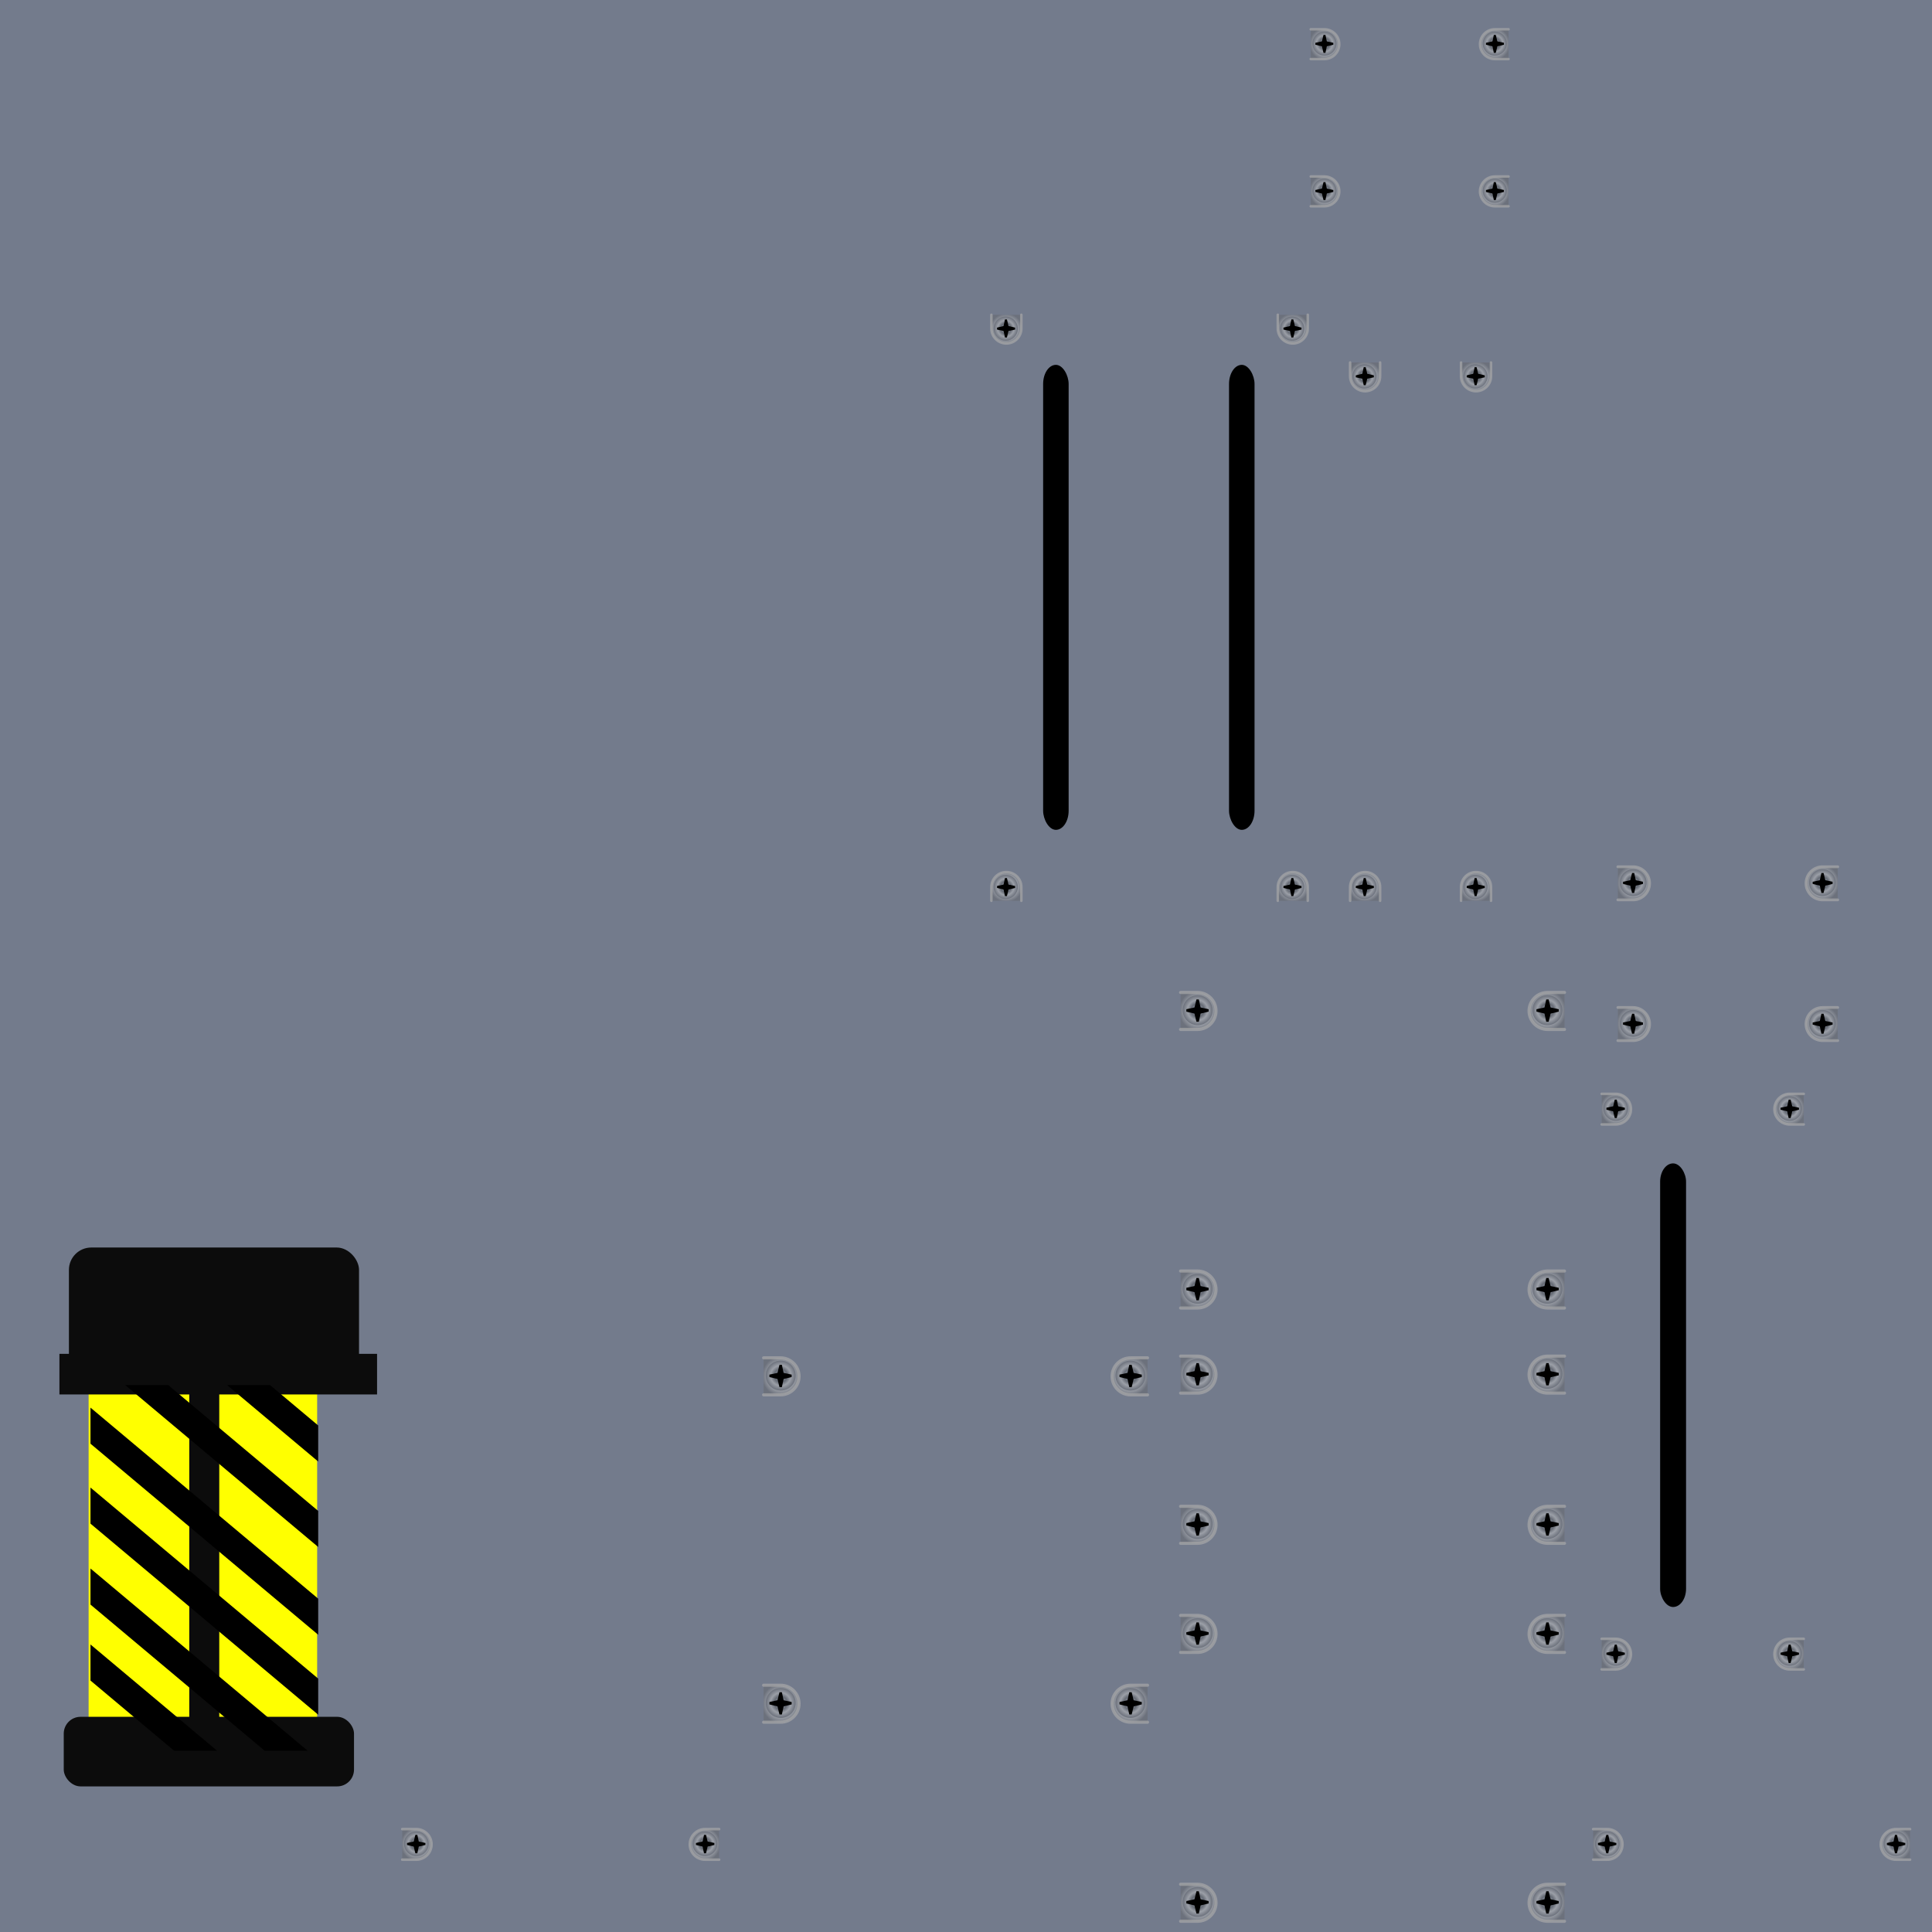 <?xml version="1.0" encoding="UTF-8" standalone="no"?>
<svg
   xmlns:osb="http://www.openswatchbook.org/uri/2009/osb"
   xmlns:dc="http://purl.org/dc/elements/1.1/"
   xmlns:cc="http://creativecommons.org/ns#"
   xmlns:rdf="http://www.w3.org/1999/02/22-rdf-syntax-ns#"
   xmlns:svg="http://www.w3.org/2000/svg"
   xmlns="http://www.w3.org/2000/svg"
   xmlns:xlink="http://www.w3.org/1999/xlink"
   xmlns:sodipodi="http://sodipodi.sourceforge.net/DTD/sodipodi-0.dtd"
   xmlns:inkscape="http://www.inkscape.org/namespaces/inkscape"
   version="1.1"
   id="svg2"
   width="496.485"
   height="496.485"
   viewBox="0 0 496.485 496.485"
   sodipodi:docname="pedestal.svg"
   inkscape:version="1.0.2 (1.0.2+r75+1)"
   inkscape:export-filename="/home/delta/Aircraft/E-jet-family/Models/FlightDeck/pedestal.png"
   inkscape:export-xdpi="198"
   inkscape:export-ydpi="198">
  <defs
     id="defs6">
    <linearGradient
       id="linearGradient4155"
       osb:paint="solid">
      <stop
         style="stop-color:#000000;stop-opacity:1;"
         offset="0"
         id="stop4153" />
    </linearGradient>
    <linearGradient
       id="linearGradient4149"
       osb:paint="solid">
      <stop
         style="stop-color:#ffff00;stop-opacity:1;"
         offset="0"
         id="stop4147" />
    </linearGradient>
    <linearGradient
       inkscape:collect="always"
       id="linearGradient863">
      <stop
         style="stop-color:#757b86;stop-opacity:1;"
         offset="0"
         id="stop859" />
      <stop
         style="stop-color:#757b86;stop-opacity:1"
         offset="0.339"
         id="stop869" />
      <stop
         style="stop-color:#666b75;stop-opacity:1"
         offset="0.44"
         id="stop871" />
      <stop
         style="stop-color:#9b9fa7;stop-opacity:1"
         offset="0.678"
         id="stop867" />
      <stop
         style="stop-color:#6c717c;stop-opacity:1"
         offset="1"
         id="stop861" />
    </linearGradient>
    <radialGradient
       inkscape:collect="always"
       xlink:href="#linearGradient863"
       id="radialGradient865"
       cx="200.592"
       cy="261.319"
       fx="200.592"
       fy="261.319"
       r="4.803"
       gradientUnits="userSpaceOnUse" />
    <filter
       inkscape:collect="always"
       style="color-interpolation-filters:sRGB"
       id="filter1035"
       x="-0.098"
       width="1.195"
       y="-0.531"
       height="2.062">
      <feGaussianBlur
         inkscape:collect="always"
         stdDeviation="0.257"
         id="feGaussianBlur1037" />
    </filter>
    <filter
       inkscape:collect="always"
       style="color-interpolation-filters:sRGB"
       id="filter1227"
       x="-0.115"
       width="1.229"
       y="-0.243"
       height="1.485">
      <feGaussianBlur
         inkscape:collect="always"
         stdDeviation="0.385"
         id="feGaussianBlur1229" />
    </filter>
    <filter
       inkscape:collect="always"
       style="color-interpolation-filters:sRGB"
       id="filter1323"
       x="-0.045"
       width="1.09"
       y="-0.043"
       height="1.086">
      <feGaussianBlur
         inkscape:collect="always"
         stdDeviation="0.213"
         id="feGaussianBlur1325" />
    </filter>
    <radialGradient
       inkscape:collect="always"
       xlink:href="#linearGradient863"
       id="radialGradient1333"
       cx="200.788"
       cy="261.568"
       fx="200.788"
       fy="261.568"
       r="6.203"
       gradientTransform="matrix(1,0,0,1.04,0,-10.525)"
       gradientUnits="userSpaceOnUse" />
    <radialGradient
       inkscape:collect="always"
       xlink:href="#linearGradient863"
       id="radialGradient1348"
       gradientUnits="userSpaceOnUse"
       gradientTransform="matrix(1,0,0,1.04,0,-10.525)"
       cx="200.788"
       cy="261.568"
       fx="200.788"
       fy="261.568"
       r="6.203" />
    <radialGradient
       inkscape:collect="always"
       xlink:href="#linearGradient863"
       id="radialGradient1350"
       gradientUnits="userSpaceOnUse"
       cx="200.592"
       cy="261.319"
       fx="200.592"
       fy="261.319"
       r="4.803" />
    <radialGradient
       inkscape:collect="always"
       xlink:href="#linearGradient863"
       id="radialGradient1380"
       gradientUnits="userSpaceOnUse"
       gradientTransform="matrix(1,0,0,1.04,0,-10.525)"
       cx="200.788"
       cy="261.568"
       fx="200.788"
       fy="261.568"
       r="6.203" />
    <radialGradient
       inkscape:collect="always"
       xlink:href="#linearGradient863"
       id="radialGradient1382"
       gradientUnits="userSpaceOnUse"
       cx="200.592"
       cy="261.319"
       fx="200.592"
       fy="261.319"
       r="4.803" />
    <radialGradient
       inkscape:collect="always"
       xlink:href="#linearGradient863"
       id="radialGradient1384"
       gradientUnits="userSpaceOnUse"
       gradientTransform="matrix(1,0,0,1.04,0,-10.525)"
       cx="200.788"
       cy="261.568"
       fx="200.788"
       fy="261.568"
       r="6.203" />
    <radialGradient
       inkscape:collect="always"
       xlink:href="#linearGradient863"
       id="radialGradient1386"
       gradientUnits="userSpaceOnUse"
       cx="200.592"
       cy="261.319"
       fx="200.592"
       fy="261.319"
       r="4.803" />
    <radialGradient
       inkscape:collect="always"
       xlink:href="#linearGradient863"
       id="radialGradient1434"
       gradientUnits="userSpaceOnUse"
       gradientTransform="matrix(1,0,0,1.04,0,-10.525)"
       cx="200.788"
       cy="261.568"
       fx="200.788"
       fy="261.568"
       r="6.203" />
    <radialGradient
       inkscape:collect="always"
       xlink:href="#linearGradient863"
       id="radialGradient1436"
       gradientUnits="userSpaceOnUse"
       cx="200.592"
       cy="261.319"
       fx="200.592"
       fy="261.319"
       r="4.803" />
    <radialGradient
       inkscape:collect="always"
       xlink:href="#linearGradient863"
       id="radialGradient1438"
       gradientUnits="userSpaceOnUse"
       gradientTransform="matrix(1,0,0,1.04,0,-10.525)"
       cx="200.788"
       cy="261.568"
       fx="200.788"
       fy="261.568"
       r="6.203" />
    <radialGradient
       inkscape:collect="always"
       xlink:href="#linearGradient863"
       id="radialGradient1440"
       gradientUnits="userSpaceOnUse"
       cx="200.592"
       cy="261.319"
       fx="200.592"
       fy="261.319"
       r="4.803" />
    <radialGradient
       inkscape:collect="always"
       xlink:href="#linearGradient863"
       id="radialGradient1442"
       gradientUnits="userSpaceOnUse"
       gradientTransform="matrix(1,0,0,1.04,0,-10.525)"
       cx="200.788"
       cy="261.568"
       fx="200.788"
       fy="261.568"
       r="6.203" />
    <radialGradient
       inkscape:collect="always"
       xlink:href="#linearGradient863"
       id="radialGradient1444"
       gradientUnits="userSpaceOnUse"
       cx="200.592"
       cy="261.319"
       fx="200.592"
       fy="261.319"
       r="4.803" />
    <radialGradient
       inkscape:collect="always"
       xlink:href="#linearGradient863"
       id="radialGradient1446"
       gradientUnits="userSpaceOnUse"
       gradientTransform="matrix(1,0,0,1.04,0,-10.525)"
       cx="200.788"
       cy="261.568"
       fx="200.788"
       fy="261.568"
       r="6.203" />
    <radialGradient
       inkscape:collect="always"
       xlink:href="#linearGradient863"
       id="radialGradient1448"
       gradientUnits="userSpaceOnUse"
       cx="200.592"
       cy="261.319"
       fx="200.592"
       fy="261.319"
       r="4.803" />
    <radialGradient
       inkscape:collect="always"
       xlink:href="#linearGradient863"
       id="radialGradient1482"
       gradientUnits="userSpaceOnUse"
       gradientTransform="matrix(1,0,0,1.04,0,-10.525)"
       cx="200.788"
       cy="261.568"
       fx="200.788"
       fy="261.568"
       r="6.203" />
    <radialGradient
       inkscape:collect="always"
       xlink:href="#linearGradient863"
       id="radialGradient1484"
       gradientUnits="userSpaceOnUse"
       cx="200.592"
       cy="261.319"
       fx="200.592"
       fy="261.319"
       r="4.803" />
    <radialGradient
       inkscape:collect="always"
       xlink:href="#linearGradient863"
       id="radialGradient1486"
       gradientUnits="userSpaceOnUse"
       gradientTransform="matrix(1,0,0,1.04,0,-10.525)"
       cx="200.788"
       cy="261.568"
       fx="200.788"
       fy="261.568"
       r="6.203" />
    <radialGradient
       inkscape:collect="always"
       xlink:href="#linearGradient863"
       id="radialGradient1488"
       gradientUnits="userSpaceOnUse"
       cx="200.592"
       cy="261.319"
       fx="200.592"
       fy="261.319"
       r="4.803" />
    <radialGradient
       inkscape:collect="always"
       xlink:href="#linearGradient863"
       id="radialGradient1506"
       gradientUnits="userSpaceOnUse"
       gradientTransform="matrix(1,0,0,1.04,0,-10.525)"
       cx="200.788"
       cy="261.568"
       fx="200.788"
       fy="261.568"
       r="6.203" />
    <radialGradient
       inkscape:collect="always"
       xlink:href="#linearGradient863"
       id="radialGradient1508"
       gradientUnits="userSpaceOnUse"
       cx="200.592"
       cy="261.319"
       fx="200.592"
       fy="261.319"
       r="4.803" />
    <radialGradient
       inkscape:collect="always"
       xlink:href="#linearGradient863"
       id="radialGradient1510"
       gradientUnits="userSpaceOnUse"
       gradientTransform="matrix(1,0,0,1.04,0,-10.525)"
       cx="200.788"
       cy="261.568"
       fx="200.788"
       fy="261.568"
       r="6.203" />
    <radialGradient
       inkscape:collect="always"
       xlink:href="#linearGradient863"
       id="radialGradient1512"
       gradientUnits="userSpaceOnUse"
       cx="200.592"
       cy="261.319"
       fx="200.592"
       fy="261.319"
       r="4.803" />
    <radialGradient
       inkscape:collect="always"
       xlink:href="#linearGradient863"
       id="radialGradient1530"
       gradientUnits="userSpaceOnUse"
       gradientTransform="matrix(1,0,0,1.04,0,-10.525)"
       cx="200.788"
       cy="261.568"
       fx="200.788"
       fy="261.568"
       r="6.203" />
    <radialGradient
       inkscape:collect="always"
       xlink:href="#linearGradient863"
       id="radialGradient1532"
       gradientUnits="userSpaceOnUse"
       cx="200.592"
       cy="261.319"
       fx="200.592"
       fy="261.319"
       r="4.803" />
    <radialGradient
       inkscape:collect="always"
       xlink:href="#linearGradient863"
       id="radialGradient1534"
       gradientUnits="userSpaceOnUse"
       gradientTransform="matrix(1,0,0,1.04,0,-10.525)"
       cx="200.788"
       cy="261.568"
       fx="200.788"
       fy="261.568"
       r="6.203" />
    <radialGradient
       inkscape:collect="always"
       xlink:href="#linearGradient863"
       id="radialGradient1536"
       gradientUnits="userSpaceOnUse"
       cx="200.592"
       cy="261.319"
       fx="200.592"
       fy="261.319"
       r="4.803" />
    <radialGradient
       inkscape:collect="always"
       xlink:href="#linearGradient863"
       id="radialGradient1554"
       gradientUnits="userSpaceOnUse"
       gradientTransform="matrix(1,0,0,1.04,0,-10.525)"
       cx="200.788"
       cy="261.568"
       fx="200.788"
       fy="261.568"
       r="6.203" />
    <radialGradient
       inkscape:collect="always"
       xlink:href="#linearGradient863"
       id="radialGradient1556"
       gradientUnits="userSpaceOnUse"
       cx="200.592"
       cy="261.319"
       fx="200.592"
       fy="261.319"
       r="4.803" />
    <radialGradient
       inkscape:collect="always"
       xlink:href="#linearGradient863"
       id="radialGradient1558"
       gradientUnits="userSpaceOnUse"
       gradientTransform="matrix(1,0,0,1.04,0,-10.525)"
       cx="200.788"
       cy="261.568"
       fx="200.788"
       fy="261.568"
       r="6.203" />
    <radialGradient
       inkscape:collect="always"
       xlink:href="#linearGradient863"
       id="radialGradient1560"
       gradientUnits="userSpaceOnUse"
       cx="200.592"
       cy="261.319"
       fx="200.592"
       fy="261.319"
       r="4.803" />
    <radialGradient
       inkscape:collect="always"
       xlink:href="#linearGradient863"
       id="radialGradient1578"
       gradientUnits="userSpaceOnUse"
       gradientTransform="matrix(1,0,0,1.04,0,-10.525)"
       cx="200.788"
       cy="261.568"
       fx="200.788"
       fy="261.568"
       r="6.203" />
    <radialGradient
       inkscape:collect="always"
       xlink:href="#linearGradient863"
       id="radialGradient1580"
       gradientUnits="userSpaceOnUse"
       cx="200.592"
       cy="261.319"
       fx="200.592"
       fy="261.319"
       r="4.803" />
    <radialGradient
       inkscape:collect="always"
       xlink:href="#linearGradient863"
       id="radialGradient1582"
       gradientUnits="userSpaceOnUse"
       gradientTransform="matrix(1,0,0,1.04,0,-10.525)"
       cx="200.788"
       cy="261.568"
       fx="200.788"
       fy="261.568"
       r="6.203" />
    <radialGradient
       inkscape:collect="always"
       xlink:href="#linearGradient863"
       id="radialGradient1584"
       gradientUnits="userSpaceOnUse"
       cx="200.592"
       cy="261.319"
       fx="200.592"
       fy="261.319"
       r="4.803" />
    <radialGradient
       inkscape:collect="always"
       xlink:href="#linearGradient863"
       id="radialGradient1602"
       gradientUnits="userSpaceOnUse"
       gradientTransform="matrix(1,0,0,1.04,0,-10.525)"
       cx="200.788"
       cy="261.568"
       fx="200.788"
       fy="261.568"
       r="6.203" />
    <radialGradient
       inkscape:collect="always"
       xlink:href="#linearGradient863"
       id="radialGradient1604"
       gradientUnits="userSpaceOnUse"
       cx="200.592"
       cy="261.319"
       fx="200.592"
       fy="261.319"
       r="4.803" />
    <radialGradient
       inkscape:collect="always"
       xlink:href="#linearGradient863"
       id="radialGradient1606"
       gradientUnits="userSpaceOnUse"
       gradientTransform="matrix(1,0,0,1.04,0,-10.525)"
       cx="200.788"
       cy="261.568"
       fx="200.788"
       fy="261.568"
       r="6.203" />
    <radialGradient
       inkscape:collect="always"
       xlink:href="#linearGradient863"
       id="radialGradient1608"
       gradientUnits="userSpaceOnUse"
       cx="200.592"
       cy="261.319"
       fx="200.592"
       fy="261.319"
       r="4.803" />
    <radialGradient
       inkscape:collect="always"
       xlink:href="#linearGradient863"
       id="radialGradient1626"
       gradientUnits="userSpaceOnUse"
       gradientTransform="matrix(1,0,0,1.04,0,-10.525)"
       cx="200.788"
       cy="261.568"
       fx="200.788"
       fy="261.568"
       r="6.203" />
    <radialGradient
       inkscape:collect="always"
       xlink:href="#linearGradient863"
       id="radialGradient1628"
       gradientUnits="userSpaceOnUse"
       cx="200.592"
       cy="261.319"
       fx="200.592"
       fy="261.319"
       r="4.803" />
    <radialGradient
       inkscape:collect="always"
       xlink:href="#linearGradient863"
       id="radialGradient1630"
       gradientUnits="userSpaceOnUse"
       gradientTransform="matrix(1,0,0,1.04,0,-10.525)"
       cx="200.788"
       cy="261.568"
       fx="200.788"
       fy="261.568"
       r="6.203" />
    <radialGradient
       inkscape:collect="always"
       xlink:href="#linearGradient863"
       id="radialGradient1632"
       gradientUnits="userSpaceOnUse"
       cx="200.592"
       cy="261.319"
       fx="200.592"
       fy="261.319"
       r="4.803" />
    <radialGradient
       inkscape:collect="always"
       xlink:href="#linearGradient863"
       id="radialGradient1650"
       gradientUnits="userSpaceOnUse"
       gradientTransform="matrix(1,0,0,1.04,0,-10.525)"
       cx="200.788"
       cy="261.568"
       fx="200.788"
       fy="261.568"
       r="6.203" />
    <radialGradient
       inkscape:collect="always"
       xlink:href="#linearGradient863"
       id="radialGradient1652"
       gradientUnits="userSpaceOnUse"
       cx="200.592"
       cy="261.319"
       fx="200.592"
       fy="261.319"
       r="4.803" />
    <radialGradient
       inkscape:collect="always"
       xlink:href="#linearGradient863"
       id="radialGradient1654"
       gradientUnits="userSpaceOnUse"
       gradientTransform="matrix(1,0,0,1.04,0,-10.525)"
       cx="200.788"
       cy="261.568"
       fx="200.788"
       fy="261.568"
       r="6.203" />
    <radialGradient
       inkscape:collect="always"
       xlink:href="#linearGradient863"
       id="radialGradient1656"
       gradientUnits="userSpaceOnUse"
       cx="200.592"
       cy="261.319"
       fx="200.592"
       fy="261.319"
       r="4.803" />
    <radialGradient
       inkscape:collect="always"
       xlink:href="#linearGradient863"
       id="radialGradient1747"
       gradientUnits="userSpaceOnUse"
       gradientTransform="matrix(1,0,0,1.04,0,-10.525)"
       cx="200.788"
       cy="261.568"
       fx="200.788"
       fy="261.568"
       r="6.203" />
    <radialGradient
       inkscape:collect="always"
       xlink:href="#linearGradient863"
       id="radialGradient1749"
       gradientUnits="userSpaceOnUse"
       cx="200.592"
       cy="261.319"
       fx="200.592"
       fy="261.319"
       r="4.803" />
    <radialGradient
       inkscape:collect="always"
       xlink:href="#linearGradient863"
       id="radialGradient1759"
       gradientUnits="userSpaceOnUse"
       gradientTransform="matrix(1,0,0,1.04,0,-10.525)"
       cx="200.788"
       cy="261.568"
       fx="200.788"
       fy="261.568"
       r="6.203" />
    <radialGradient
       inkscape:collect="always"
       xlink:href="#linearGradient863"
       id="radialGradient1761"
       gradientUnits="userSpaceOnUse"
       cx="200.592"
       cy="261.319"
       fx="200.592"
       fy="261.319"
       r="4.803" />
    <radialGradient
       inkscape:collect="always"
       xlink:href="#linearGradient863"
       id="radialGradient1779"
       gradientUnits="userSpaceOnUse"
       gradientTransform="matrix(1,0,0,1.04,0,-10.525)"
       cx="200.788"
       cy="261.568"
       fx="200.788"
       fy="261.568"
       r="6.203" />
    <radialGradient
       inkscape:collect="always"
       xlink:href="#linearGradient863"
       id="radialGradient1781"
       gradientUnits="userSpaceOnUse"
       cx="200.592"
       cy="261.319"
       fx="200.592"
       fy="261.319"
       r="4.803" />
    <radialGradient
       inkscape:collect="always"
       xlink:href="#linearGradient863"
       id="radialGradient1783"
       gradientUnits="userSpaceOnUse"
       gradientTransform="matrix(1,0,0,1.04,0,-10.525)"
       cx="200.788"
       cy="261.568"
       fx="200.788"
       fy="261.568"
       r="6.203" />
    <radialGradient
       inkscape:collect="always"
       xlink:href="#linearGradient863"
       id="radialGradient1785"
       gradientUnits="userSpaceOnUse"
       cx="200.592"
       cy="261.319"
       fx="200.592"
       fy="261.319"
       r="4.803" />
    <radialGradient
       inkscape:collect="always"
       xlink:href="#linearGradient863"
       id="radialGradient1803"
       gradientUnits="userSpaceOnUse"
       gradientTransform="matrix(1,0,0,1.04,0,-10.525)"
       cx="200.788"
       cy="261.568"
       fx="200.788"
       fy="261.568"
       r="6.203" />
    <radialGradient
       inkscape:collect="always"
       xlink:href="#linearGradient863"
       id="radialGradient1805"
       gradientUnits="userSpaceOnUse"
       cx="200.592"
       cy="261.319"
       fx="200.592"
       fy="261.319"
       r="4.803" />
    <radialGradient
       inkscape:collect="always"
       xlink:href="#linearGradient863"
       id="radialGradient1807"
       gradientUnits="userSpaceOnUse"
       gradientTransform="matrix(1,0,0,1.04,0,-10.525)"
       cx="200.788"
       cy="261.568"
       fx="200.788"
       fy="261.568"
       r="6.203" />
    <radialGradient
       inkscape:collect="always"
       xlink:href="#linearGradient863"
       id="radialGradient1809"
       gradientUnits="userSpaceOnUse"
       cx="200.592"
       cy="261.319"
       fx="200.592"
       fy="261.319"
       r="4.803" />
    <radialGradient
       inkscape:collect="always"
       xlink:href="#linearGradient863"
       id="radialGradient1827"
       gradientUnits="userSpaceOnUse"
       gradientTransform="matrix(1,0,0,1.04,0,-10.525)"
       cx="200.788"
       cy="261.568"
       fx="200.788"
       fy="261.568"
       r="6.203" />
    <radialGradient
       inkscape:collect="always"
       xlink:href="#linearGradient863"
       id="radialGradient1829"
       gradientUnits="userSpaceOnUse"
       cx="200.592"
       cy="261.319"
       fx="200.592"
       fy="261.319"
       r="4.803" />
    <radialGradient
       inkscape:collect="always"
       xlink:href="#linearGradient863"
       id="radialGradient1831"
       gradientUnits="userSpaceOnUse"
       gradientTransform="matrix(1,0,0,1.04,0,-10.525)"
       cx="200.788"
       cy="261.568"
       fx="200.788"
       fy="261.568"
       r="6.203" />
    <radialGradient
       inkscape:collect="always"
       xlink:href="#linearGradient863"
       id="radialGradient1833"
       gradientUnits="userSpaceOnUse"
       cx="200.592"
       cy="261.319"
       fx="200.592"
       fy="261.319"
       r="4.803" />
    <radialGradient
       inkscape:collect="always"
       xlink:href="#linearGradient863"
       id="radialGradient1843"
       gradientUnits="userSpaceOnUse"
       gradientTransform="matrix(1,0,0,1.04,0,-10.525)"
       cx="200.788"
       cy="261.568"
       fx="200.788"
       fy="261.568"
       r="6.203" />
    <radialGradient
       inkscape:collect="always"
       xlink:href="#linearGradient863"
       id="radialGradient1845"
       gradientUnits="userSpaceOnUse"
       cx="200.592"
       cy="261.319"
       fx="200.592"
       fy="261.319"
       r="4.803" />
    <radialGradient
       inkscape:collect="always"
       xlink:href="#linearGradient863"
       id="radialGradient1855"
       gradientUnits="userSpaceOnUse"
       gradientTransform="matrix(1,0,0,1.04,0,-10.525)"
       cx="200.788"
       cy="261.568"
       fx="200.788"
       fy="261.568"
       r="6.203" />
    <radialGradient
       inkscape:collect="always"
       xlink:href="#linearGradient863"
       id="radialGradient1857"
       gradientUnits="userSpaceOnUse"
       cx="200.592"
       cy="261.319"
       fx="200.592"
       fy="261.319"
       r="4.803" />
    <radialGradient
       inkscape:collect="always"
       xlink:href="#linearGradient863"
       id="radialGradient1867"
       gradientUnits="userSpaceOnUse"
       gradientTransform="matrix(1,0,0,1.04,0,-10.525)"
       cx="200.788"
       cy="261.568"
       fx="200.788"
       fy="261.568"
       r="6.203" />
    <radialGradient
       inkscape:collect="always"
       xlink:href="#linearGradient863"
       id="radialGradient1869"
       gradientUnits="userSpaceOnUse"
       cx="200.592"
       cy="261.319"
       fx="200.592"
       fy="261.319"
       r="4.803" />
    <radialGradient
       inkscape:collect="always"
       xlink:href="#linearGradient863"
       id="radialGradient1879"
       gradientUnits="userSpaceOnUse"
       gradientTransform="matrix(1,0,0,1.04,0,-10.525)"
       cx="200.788"
       cy="261.568"
       fx="200.788"
       fy="261.568"
       r="6.203" />
    <radialGradient
       inkscape:collect="always"
       xlink:href="#linearGradient863"
       id="radialGradient1881"
       gradientUnits="userSpaceOnUse"
       cx="200.592"
       cy="261.319"
       fx="200.592"
       fy="261.319"
       r="4.803" />
    <radialGradient
       inkscape:collect="always"
       xlink:href="#linearGradient863"
       id="radialGradient1899"
       gradientUnits="userSpaceOnUse"
       gradientTransform="matrix(1,0,0,1.04,0,-10.525)"
       cx="200.788"
       cy="261.568"
       fx="200.788"
       fy="261.568"
       r="6.203" />
    <radialGradient
       inkscape:collect="always"
       xlink:href="#linearGradient863"
       id="radialGradient1901"
       gradientUnits="userSpaceOnUse"
       cx="200.592"
       cy="261.319"
       fx="200.592"
       fy="261.319"
       r="4.803" />
    <radialGradient
       inkscape:collect="always"
       xlink:href="#linearGradient863"
       id="radialGradient1903"
       gradientUnits="userSpaceOnUse"
       gradientTransform="matrix(1,0,0,1.04,0,-10.525)"
       cx="200.788"
       cy="261.568"
       fx="200.788"
       fy="261.568"
       r="6.203" />
    <radialGradient
       inkscape:collect="always"
       xlink:href="#linearGradient863"
       id="radialGradient1905"
       gradientUnits="userSpaceOnUse"
       cx="200.592"
       cy="261.319"
       fx="200.592"
       fy="261.319"
       r="4.803" />
    <radialGradient
       inkscape:collect="always"
       xlink:href="#linearGradient863"
       id="radialGradient1923"
       gradientUnits="userSpaceOnUse"
       gradientTransform="matrix(1,0,0,1.04,0,-10.525)"
       cx="200.788"
       cy="261.568"
       fx="200.788"
       fy="261.568"
       r="6.203" />
    <radialGradient
       inkscape:collect="always"
       xlink:href="#linearGradient863"
       id="radialGradient1925"
       gradientUnits="userSpaceOnUse"
       cx="200.592"
       cy="261.319"
       fx="200.592"
       fy="261.319"
       r="4.803" />
    <radialGradient
       inkscape:collect="always"
       xlink:href="#linearGradient863"
       id="radialGradient1927"
       gradientUnits="userSpaceOnUse"
       gradientTransform="matrix(1,0,0,1.04,0,-10.525)"
       cx="200.788"
       cy="261.568"
       fx="200.788"
       fy="261.568"
       r="6.203" />
    <radialGradient
       inkscape:collect="always"
       xlink:href="#linearGradient863"
       id="radialGradient1929"
       gradientUnits="userSpaceOnUse"
       cx="200.592"
       cy="261.319"
       fx="200.592"
       fy="261.319"
       r="4.803" />
    <radialGradient
       inkscape:collect="always"
       xlink:href="#linearGradient863"
       id="radialGradient1963"
       gradientUnits="userSpaceOnUse"
       gradientTransform="matrix(1,0,0,1.04,0,-10.525)"
       cx="200.788"
       cy="261.568"
       fx="200.788"
       fy="261.568"
       r="6.203" />
    <radialGradient
       inkscape:collect="always"
       xlink:href="#linearGradient863"
       id="radialGradient1965"
       gradientUnits="userSpaceOnUse"
       cx="200.592"
       cy="261.319"
       fx="200.592"
       fy="261.319"
       r="4.803" />
    <radialGradient
       inkscape:collect="always"
       xlink:href="#linearGradient863"
       id="radialGradient1967"
       gradientUnits="userSpaceOnUse"
       gradientTransform="matrix(1,0,0,1.04,0,-10.525)"
       cx="200.788"
       cy="261.568"
       fx="200.788"
       fy="261.568"
       r="6.203" />
    <radialGradient
       inkscape:collect="always"
       xlink:href="#linearGradient863"
       id="radialGradient1969"
       gradientUnits="userSpaceOnUse"
       cx="200.592"
       cy="261.319"
       fx="200.592"
       fy="261.319"
       r="4.803" />
    <radialGradient
       inkscape:collect="always"
       xlink:href="#linearGradient863"
       id="radialGradient1971"
       gradientUnits="userSpaceOnUse"
       gradientTransform="matrix(1,0,0,1.04,0,-10.525)"
       cx="200.788"
       cy="261.568"
       fx="200.788"
       fy="261.568"
       r="6.203" />
    <radialGradient
       inkscape:collect="always"
       xlink:href="#linearGradient863"
       id="radialGradient1973"
       gradientUnits="userSpaceOnUse"
       cx="200.592"
       cy="261.319"
       fx="200.592"
       fy="261.319"
       r="4.803" />
    <radialGradient
       inkscape:collect="always"
       xlink:href="#linearGradient863"
       id="radialGradient1975"
       gradientUnits="userSpaceOnUse"
       gradientTransform="matrix(1,0,0,1.04,0,-10.525)"
       cx="200.788"
       cy="261.568"
       fx="200.788"
       fy="261.568"
       r="6.203" />
    <radialGradient
       inkscape:collect="always"
       xlink:href="#linearGradient863"
       id="radialGradient1977"
       gradientUnits="userSpaceOnUse"
       cx="200.592"
       cy="261.319"
       fx="200.592"
       fy="261.319"
       r="4.803" />
    <filter
       inkscape:collect="always"
       style="color-interpolation-filters:sRGB"
       id="filter2141"
       x="-0.349"
       width="1.698"
       y="-0.029"
       height="1.057">
      <feGaussianBlur
         inkscape:collect="always"
         stdDeviation="1.426"
         id="feGaussianBlur2143" />
    </filter>
    <linearGradient
       inkscape:collect="always"
       xlink:href="#linearGradient4155"
       id="linearGradient4157"
       x1="20.687"
       y1="404.991"
       x2="45.436"
       y2="404.991"
       gradientUnits="userSpaceOnUse" />
    <clipPath
       clipPathUnits="userSpaceOnUse"
       id="clipPath4180">
      <rect
         style="opacity:1;fill:none;fill-opacity:1;fill-rule:nonzero;stroke:#fd0000;stroke-width:1;stroke-linecap:round;stroke-miterlimit:4;stroke-dasharray:none;stroke-dashoffset:12.6;stroke-opacity:1"
         id="rect4182"
         width="58.517"
         height="93.963"
         x="23.253"
         y="355.937" />
    </clipPath>
  </defs>
  <sodipodi:namedview
     pagecolor="#ffffff"
     bordercolor="#666666"
     borderopacity="1"
     objecttolerance="10"
     gridtolerance="10"
     guidetolerance="10"
     inkscape:pageopacity="0"
     inkscape:pageshadow="2"
     inkscape:window-width="1680"
     inkscape:window-height="991"
     id="namedview4"
     showgrid="false"
     inkscape:zoom="0.70710678"
     inkscape:cx="-70.91715"
     inkscape:cy="470.03152"
     inkscape:window-x="0"
     inkscape:window-y="0"
     inkscape:window-maximized="1"
     inkscape:current-layer="g10"
     inkscape:pagecheckerboard="true" />
  <g
     inkscape:groupmode="layer"
     inkscape:label="Image"
     id="g10">
    <g
       id="g2201">
      <rect
         style="fill:#757b86;fill-opacity:1;stroke-width:2;stroke-linecap:round;stroke-dashoffset:12.6"
         id="rect855"
         width="41.481"
         height="142.717"
         x="203.907"
         y="91.018" />
      <g
         id="g1237">
        <rect
           style="opacity:1;fill:#757b86;fill-opacity:1;stroke:none;stroke-width:1.039;stroke-linecap:round;stroke-miterlimit:4;stroke-dasharray:none;stroke-dashoffset:12.6;stroke-opacity:0.646"
           id="rect1388"
           width="100.935"
           height="88.529"
           x="195.095"
           y="252.33" />
        <g
           id="g1360">
          <g
             id="g1338">
            <path
               id="path1239"
               style="opacity:1;fill:url(#radialGradient1333);fill-opacity:1;stroke:#acacac;stroke-width:1;stroke-linecap:round;stroke-miterlimit:4;stroke-dasharray:none;stroke-dashoffset:12.6;stroke-opacity:0.646;filter:url(#filter1323)"
               d="m 195.095,255.625 h 5.443 c 3.282,0 5.942,2.661 5.942,5.942 0,3.282 -2.661,5.942 -5.942,5.942 h -5.442"
               sodipodi:nodetypes="cscsc" />
            <circle
               style="fill:url(#radialGradient865);fill-opacity:1;stroke-width:2;stroke-linecap:round;stroke-dashoffset:12.6"
               id="path857"
               cx="200.592"
               cy="261.319"
               r="4.803" />
            <path
               id="path1052"
               style="fill:#000000;fill-opacity:1;fill-rule:evenodd;stroke:none;stroke-width:0.352px;stroke-linecap:butt;stroke-linejoin:miter;stroke-opacity:1;filter:url(#filter1227)"
               d="m 200.188,257.87 -0.629,2.578 -2.613,0.568 v 0.387 0.385 l 2.607,0.637 0.635,2.605 h 0.387 0.385 l 0.568,-2.611 2.578,-0.631 v -0.385 -0.387 l -2.584,-0.561 -0.562,-2.586 h -0.385 z" />
          </g>
          <g
             id="g1346"
             transform="translate(0,70.054)">
            <path
               id="path1340"
               style="opacity:1;fill:url(#radialGradient1348);fill-opacity:1;stroke:#acacac;stroke-width:1;stroke-linecap:round;stroke-miterlimit:4;stroke-dasharray:none;stroke-dashoffset:12.6;stroke-opacity:0.646;filter:url(#filter1323)"
               d="m 195.095,255.625 h 5.443 c 3.282,0 5.942,2.661 5.942,5.942 0,3.282 -2.661,5.942 -5.942,5.942 h -5.442"
               sodipodi:nodetypes="cscsc" />
            <circle
               style="fill:url(#radialGradient1350);fill-opacity:1;stroke-width:2;stroke-linecap:round;stroke-dashoffset:12.6"
               id="circle1342"
               cx="200.592"
               cy="261.319"
               r="4.803" />
            <path
               id="path1344"
               style="fill:#000000;fill-opacity:1;fill-rule:evenodd;stroke:none;stroke-width:0.352px;stroke-linecap:butt;stroke-linejoin:miter;stroke-opacity:1;filter:url(#filter1227)"
               d="m 200.188,257.87 -0.629,2.578 -2.613,0.568 v 0.387 0.385 l 2.607,0.637 0.635,2.605 h 0.387 0.385 l 0.568,-2.611 2.578,-0.631 v -0.385 -0.387 l -2.584,-0.561 -0.562,-2.586 h -0.385 z" />
          </g>
        </g>
        <g
           id="g1378"
           transform="matrix(-1,0,0,1,491.126,0)">
          <g
             id="g1368">
            <path
               id="path1362"
               style="opacity:1;fill:url(#radialGradient1380);fill-opacity:1;stroke:#acacac;stroke-width:1;stroke-linecap:round;stroke-miterlimit:4;stroke-dasharray:none;stroke-dashoffset:12.6;stroke-opacity:0.646;filter:url(#filter1323)"
               d="m 195.095,255.625 h 5.443 c 3.282,0 5.942,2.661 5.942,5.942 0,3.282 -2.661,5.942 -5.942,5.942 h -5.442"
               sodipodi:nodetypes="cscsc" />
            <circle
               style="fill:url(#radialGradient1382);fill-opacity:1;stroke-width:2;stroke-linecap:round;stroke-dashoffset:12.6"
               id="circle1364"
               cx="200.592"
               cy="261.319"
               r="4.803" />
            <path
               id="path1366"
               style="fill:#000000;fill-opacity:1;fill-rule:evenodd;stroke:none;stroke-width:0.352px;stroke-linecap:butt;stroke-linejoin:miter;stroke-opacity:1;filter:url(#filter1227)"
               d="m 200.188,257.87 -0.629,2.578 -2.613,0.568 v 0.387 0.385 l 2.607,0.637 0.635,2.605 h 0.387 0.385 l 0.568,-2.611 2.578,-0.631 v -0.385 -0.387 l -2.584,-0.561 -0.562,-2.586 h -0.385 z" />
          </g>
          <g
             id="g1376"
             transform="translate(0,70.054)">
            <path
               id="path1370"
               style="opacity:1;fill:url(#radialGradient1384);fill-opacity:1;stroke:#acacac;stroke-width:1;stroke-linecap:round;stroke-miterlimit:4;stroke-dasharray:none;stroke-dashoffset:12.6;stroke-opacity:0.646;filter:url(#filter1323)"
               d="m 195.095,255.625 h 5.443 c 3.282,0 5.942,2.661 5.942,5.942 0,3.282 -2.661,5.942 -5.942,5.942 h -5.442"
               sodipodi:nodetypes="cscsc" />
            <circle
               style="fill:url(#radialGradient1386);fill-opacity:1;stroke-width:2;stroke-linecap:round;stroke-dashoffset:12.6"
               id="circle1372"
               cx="200.592"
               cy="261.319"
               r="4.803" />
            <path
               id="path1374"
               style="fill:#000000;fill-opacity:1;fill-rule:evenodd;stroke:none;stroke-width:0.352px;stroke-linecap:butt;stroke-linejoin:miter;stroke-opacity:1;filter:url(#filter1227)"
               d="m 200.188,257.87 -0.629,2.578 -2.613,0.568 v 0.387 0.385 l 2.607,0.637 0.635,2.605 h 0.387 0.385 l 0.568,-2.611 2.578,-0.631 v -0.385 -0.387 l -2.584,-0.561 -0.562,-2.586 h -0.385 z" />
          </g>
        </g>
      </g>
      <rect
         style="fill:#757b86;fill-opacity:1;stroke:none;stroke-width:1.117;stroke-linecap:round;stroke-miterlimit:4;stroke-dasharray:none;stroke-dashoffset:12.6;stroke-opacity:0.646"
         id="rect1394"
         width="100.935"
         height="102.319"
         x="195.095"
         y="344.456" />
      <rect
         style="opacity:1;fill:#757b86;fill-opacity:1;stroke:none;stroke-width:1;stroke-linecap:round;stroke-miterlimit:4;stroke-dasharray:none;stroke-dashoffset:12.6;stroke-opacity:0.646"
         id="rect2149"
         width="84.412"
         height="23.182"
         x="101.754"
         y="461.168"
         rx="0"
         ry="0" />
      <rect
         style="opacity:1;fill:#757b86;fill-opacity:1;stroke:none;stroke-width:1;stroke-linecap:round;stroke-miterlimit:4;stroke-dasharray:none;stroke-dashoffset:12.6;stroke-opacity:0.646"
         id="rect2151"
         width="84.412"
         height="23.182"
         x="408.008"
         y="461.168"
         rx="0"
         ry="0" />
      <rect
         style="opacity:1;fill:#757b86;fill-opacity:1;stroke:none;stroke-width:2.123;stroke-linecap:round;stroke-miterlimit:4;stroke-dasharray:none;stroke-dashoffset:12.6;stroke-opacity:0.646"
         id="rect2153"
         width="102.928"
         height="85.656"
         x="301.355"
         y="410.49"
         rx="0"
         ry="0" />
      <rect
         style="opacity:1;fill:#757b86;fill-opacity:1;stroke:none;stroke-width:1.687;stroke-linecap:round;stroke-miterlimit:4;stroke-dasharray:none;stroke-dashoffset:12.6;stroke-opacity:0.646"
         id="rect2155"
         width="102.928"
         height="54.095"
         x="301.355"
         y="345.136"
         rx="0"
         ry="0" />
      <rect
         style="opacity:1;fill:#757b86;fill-opacity:1;stroke:none;stroke-width:2.163;stroke-linecap:round;stroke-miterlimit:4;stroke-dasharray:none;stroke-dashoffset:12.6;stroke-opacity:0.646"
         id="rect2157"
         width="102.928"
         height="88.911"
         x="301.355"
         y="250.784"
         rx="0"
         ry="0" />
      <rect
         style="opacity:1;fill:#757b86;fill-opacity:1;stroke:none;stroke-width:1.256;stroke-linecap:round;stroke-miterlimit:4;stroke-dasharray:none;stroke-dashoffset:12.6;stroke-opacity:0.646"
         id="rect2159"
         width="60.165"
         height="51.296"
         x="413.956"
         y="219.743"
         rx="0"
         ry="0" />
      <rect
         style="opacity:1;fill:#757b86;fill-opacity:1;stroke:none;stroke-width:2.089;stroke-linecap:round;stroke-miterlimit:4;stroke-dasharray:none;stroke-dashoffset:12.6;stroke-opacity:0.646"
         id="rect2161"
         width="54.672"
         height="156.22"
         x="410.254"
         y="276.482"
         rx="0"
         ry="0" />
      <rect
         style="opacity:1;fill:#757b86;fill-opacity:1;stroke:none;stroke-width:2.633;stroke-linecap:round;stroke-miterlimit:4;stroke-dasharray:none;stroke-dashoffset:12.6;stroke-opacity:0.646"
         id="rect2163"
         width="87.749"
         height="154.551"
         x="251.654"
         y="79.366"
         rx="0"
         ry="0" />
      <rect
         style="opacity:1;fill:#757b86;fill-opacity:1;stroke:none;stroke-width:1.765;stroke-linecap:round;stroke-miterlimit:4;stroke-dasharray:none;stroke-dashoffset:12.6;stroke-opacity:0.646"
         id="rect2165"
         width="42.602"
         height="143.017"
         x="343.47"
         y="90.901"
         rx="0"
         ry="0" />
      <rect
         style="opacity:1;fill:#757b86;fill-opacity:1;stroke:none;stroke-width:1.238;stroke-linecap:round;stroke-miterlimit:4;stroke-dasharray:none;stroke-dashoffset:12.6;stroke-opacity:0.646"
         id="rect2167"
         width="54.659"
         height="54.868"
         x="334.671"
         y="2.606"
         rx="0"
         ry="0" />
    </g>
    <rect
       style="opacity:1;fill:#737b8c;fill-opacity:1;stroke:none;stroke-width:1;stroke-linecap:round;stroke-miterlimit:4;stroke-dasharray:none;stroke-dashoffset:12.6;stroke-opacity:0.646"
       id="rect1392"
       width="496.485"
       height="496.485"
       x="0"
       y="0" />
    <rect
       style="opacity:1;fill:#ffff00;fill-opacity:1;fill-rule:nonzero;stroke:none;stroke-width:7.178;stroke-linecap:round;stroke-miterlimit:4;stroke-dasharray:none;stroke-dashoffset:12.6;stroke-opacity:0.646"
       id="rect4161"
       width="58.727"
       height="93.939"
       x="22.772"
       y="354.042" />
    <rect
       style="opacity:1;fill:#0c0c0c;fill-opacity:1;stroke:none;stroke-width:0.62;stroke-linecap:round;stroke-miterlimit:4;stroke-dasharray:none;stroke-dashoffset:12.6;stroke-opacity:0.646"
       id="rect2209"
       width="7.706"
       height="90.855"
       x="48.637"
       y="356.019"
       rx="0"
       ry="0" />
    <g
       id="g1402"
       transform="matrix(0.8,0,0,0.8,40.158,144.439)">
      <path
         id="path1396"
         style="opacity:1;fill:url(#radialGradient1434);fill-opacity:1;stroke:#acacac;stroke-width:1;stroke-linecap:round;stroke-miterlimit:4;stroke-dasharray:none;stroke-dashoffset:12.6;stroke-opacity:0.646;filter:url(#filter1323)"
         d="m 195.095,255.625 h 5.443 c 3.282,0 5.942,2.661 5.942,5.942 0,3.282 -2.661,5.942 -5.942,5.942 h -5.442"
         sodipodi:nodetypes="cscsc" />
      <circle
         style="fill:url(#radialGradient1436);fill-opacity:1;stroke-width:2;stroke-linecap:round;stroke-dashoffset:12.6"
         id="circle1398"
         cx="200.592"
         cy="261.319"
         r="4.803" />
      <path
         id="path1400"
         style="fill:#000000;fill-opacity:1;fill-rule:evenodd;stroke:none;stroke-width:0.352px;stroke-linecap:butt;stroke-linejoin:miter;stroke-opacity:1;filter:url(#filter1227)"
         d="m 200.188,257.87 -0.629,2.578 -2.613,0.568 v 0.387 0.385 l 2.607,0.637 0.635,2.605 h 0.387 0.385 l 0.568,-2.611 2.578,-0.631 v -0.385 -0.387 l -2.584,-0.561 -0.562,-2.586 h -0.385 z" />
    </g>
    <g
       id="g1410"
       transform="matrix(0.8,0,0,0.8,40.158,228.568)">
      <path
         id="path1404"
         style="opacity:1;fill:url(#radialGradient1438);fill-opacity:1;stroke:#acacac;stroke-width:1;stroke-linecap:round;stroke-miterlimit:4;stroke-dasharray:none;stroke-dashoffset:12.6;stroke-opacity:0.646;filter:url(#filter1323)"
         d="m 195.095,255.625 h 5.443 c 3.282,0 5.942,2.661 5.942,5.942 0,3.282 -2.661,5.942 -5.942,5.942 h -5.442"
         sodipodi:nodetypes="cscsc" />
      <circle
         style="fill:url(#radialGradient1440);fill-opacity:1;stroke-width:2;stroke-linecap:round;stroke-dashoffset:12.6"
         id="circle1406"
         cx="200.592"
         cy="261.319"
         r="4.803" />
      <path
         id="path1408"
         style="fill:#000000;fill-opacity:1;fill-rule:evenodd;stroke:none;stroke-width:0.352px;stroke-linecap:butt;stroke-linejoin:miter;stroke-opacity:1;filter:url(#filter1227)"
         d="m 200.188,257.87 -0.629,2.578 -2.613,0.568 v 0.387 0.385 l 2.607,0.637 0.635,2.605 h 0.387 0.385 l 0.568,-2.611 2.578,-0.631 v -0.385 -0.387 l -2.584,-0.561 -0.562,-2.586 h -0.385 z" />
    </g>
    <g
       id="g1420"
       transform="matrix(-0.8,0,0,0.8,450.968,144.439)">
      <path
         id="path1414"
         style="opacity:1;fill:url(#radialGradient1442);fill-opacity:1;stroke:#acacac;stroke-width:1;stroke-linecap:round;stroke-miterlimit:4;stroke-dasharray:none;stroke-dashoffset:12.6;stroke-opacity:0.646;filter:url(#filter1323)"
         d="m 195.095,255.625 h 5.443 c 3.282,0 5.942,2.661 5.942,5.942 0,3.282 -2.661,5.942 -5.942,5.942 h -5.442"
         sodipodi:nodetypes="cscsc" />
      <circle
         style="fill:url(#radialGradient1444);fill-opacity:1;stroke-width:2;stroke-linecap:round;stroke-dashoffset:12.6"
         id="circle1416"
         cx="200.592"
         cy="261.319"
         r="4.803" />
      <path
         id="path1418"
         style="fill:#000000;fill-opacity:1;fill-rule:evenodd;stroke:none;stroke-width:0.352px;stroke-linecap:butt;stroke-linejoin:miter;stroke-opacity:1;filter:url(#filter1227)"
         d="m 200.188,257.87 -0.629,2.578 -2.613,0.568 v 0.387 0.385 l 2.607,0.637 0.635,2.605 h 0.387 0.385 l 0.568,-2.611 2.578,-0.631 v -0.385 -0.387 l -2.584,-0.561 -0.562,-2.586 h -0.385 z" />
    </g>
    <g
       id="g1428"
       transform="matrix(-0.8,0,0,0.8,450.968,228.568)">
      <path
         id="path1422"
         style="opacity:1;fill:url(#radialGradient1446);fill-opacity:1;stroke:#acacac;stroke-width:1;stroke-linecap:round;stroke-miterlimit:4;stroke-dasharray:none;stroke-dashoffset:12.6;stroke-opacity:0.646;filter:url(#filter1323)"
         d="m 195.095,255.625 h 5.443 c 3.282,0 5.942,2.661 5.942,5.942 0,3.282 -2.661,5.942 -5.942,5.942 h -5.442"
         sodipodi:nodetypes="cscsc" />
      <circle
         style="fill:url(#radialGradient1448);fill-opacity:1;stroke-width:2;stroke-linecap:round;stroke-dashoffset:12.6"
         id="circle1424"
         cx="200.592"
         cy="261.319"
         r="4.803" />
      <path
         id="path1426"
         style="fill:#000000;fill-opacity:1;fill-rule:evenodd;stroke:none;stroke-width:0.352px;stroke-linecap:butt;stroke-linejoin:miter;stroke-opacity:1;filter:url(#filter1227)"
         d="m 200.188,257.87 -0.629,2.578 -2.613,0.568 v 0.387 0.385 l 2.607,0.637 0.635,2.605 h 0.387 0.385 l 0.568,-2.611 2.578,-0.631 v -0.385 -0.387 l -2.584,-0.561 -0.562,-2.586 h -0.385 z" />
    </g>
    <g
       id="g1472"
       transform="matrix(0.661,0,0,0.661,-25.589,301.075)">
      <path
         id="path1466"
         style="opacity:1;fill:url(#radialGradient1650);fill-opacity:1;stroke:#acacac;stroke-width:1;stroke-linecap:round;stroke-miterlimit:4;stroke-dasharray:none;stroke-dashoffset:12.6;stroke-opacity:0.646;filter:url(#filter1323)"
         d="m 195.095,255.625 h 5.443 c 3.282,0 5.942,2.661 5.942,5.942 0,3.282 -2.661,5.942 -5.942,5.942 h -5.442"
         sodipodi:nodetypes="cscsc" />
      <circle
         style="fill:url(#radialGradient1652);fill-opacity:1;stroke-width:2;stroke-linecap:round;stroke-dashoffset:12.6"
         id="circle1468"
         cx="200.592"
         cy="261.319"
         r="4.803" />
      <path
         id="path1470"
         style="fill:#000000;fill-opacity:1;fill-rule:evenodd;stroke:none;stroke-width:0.352px;stroke-linecap:butt;stroke-linejoin:miter;stroke-opacity:1;filter:url(#filter1227)"
         d="m 200.188,257.87 -0.629,2.578 -2.613,0.568 v 0.387 0.385 l 2.607,0.637 0.635,2.605 h 0.387 0.385 l 0.568,-2.611 2.578,-0.631 v -0.385 -0.387 l -2.584,-0.561 -0.562,-2.586 h -0.385 z" />
    </g>
    <g
       id="g1480"
       transform="matrix(-0.661,0,0,0.661,313.756,301.075)">
      <path
         id="path1474"
         style="opacity:1;fill:url(#radialGradient1654);fill-opacity:1;stroke:#acacac;stroke-width:1;stroke-linecap:round;stroke-miterlimit:4;stroke-dasharray:none;stroke-dashoffset:12.6;stroke-opacity:0.646;filter:url(#filter1323)"
         d="m 195.095,255.625 h 5.443 c 3.282,0 5.942,2.661 5.942,5.942 0,3.282 -2.661,5.942 -5.942,5.942 h -5.442"
         sodipodi:nodetypes="cscsc" />
      <circle
         style="fill:url(#radialGradient1656);fill-opacity:1;stroke-width:2;stroke-linecap:round;stroke-dashoffset:12.6"
         id="circle1476"
         cx="200.592"
         cy="261.319"
         r="4.803" />
      <path
         id="path1478"
         style="fill:#000000;fill-opacity:1;fill-rule:evenodd;stroke:none;stroke-width:0.352px;stroke-linecap:butt;stroke-linejoin:miter;stroke-opacity:1;filter:url(#filter1227)"
         d="m 200.188,257.87 -0.629,2.578 -2.613,0.568 v 0.387 0.385 l 2.607,0.637 0.635,2.605 h 0.387 0.385 l 0.568,-2.611 2.578,-0.631 v -0.385 -0.387 l -2.584,-0.561 -0.562,-2.586 h -0.385 z" />
    </g>
    <g
       id="g1496"
       transform="matrix(0.8,0,0,0.8,147.31,279.718)">
      <path
         id="path1490"
         style="opacity:1;fill:url(#radialGradient1510);fill-opacity:1;stroke:#acacac;stroke-width:1;stroke-linecap:round;stroke-miterlimit:4;stroke-dasharray:none;stroke-dashoffset:12.6;stroke-opacity:0.646;filter:url(#filter1323)"
         d="m 195.095,255.625 h 5.443 c 3.282,0 5.942,2.661 5.942,5.942 0,3.282 -2.661,5.942 -5.942,5.942 h -5.442"
         sodipodi:nodetypes="cscsc" />
      <circle
         style="fill:url(#radialGradient1512);fill-opacity:1;stroke-width:2;stroke-linecap:round;stroke-dashoffset:12.6"
         id="circle1492"
         cx="200.592"
         cy="261.319"
         r="4.803" />
      <path
         id="path1494"
         style="fill:#000000;fill-opacity:1;fill-rule:evenodd;stroke:none;stroke-width:0.352px;stroke-linecap:butt;stroke-linejoin:miter;stroke-opacity:1;filter:url(#filter1227)"
         d="m 200.188,257.87 -0.629,2.578 -2.613,0.568 v 0.387 0.385 l 2.607,0.637 0.635,2.605 h 0.387 0.385 l 0.568,-2.611 2.578,-0.631 v -0.385 -0.387 l -2.584,-0.561 -0.562,-2.586 h -0.385 z" />
    </g>
    <g
       id="g1504"
       transform="matrix(-0.8,0,0,0.8,558.121,279.718)">
      <path
         id="path1498"
         style="opacity:1;fill:url(#radialGradient1506);fill-opacity:1;stroke:#acacac;stroke-width:1;stroke-linecap:round;stroke-miterlimit:4;stroke-dasharray:none;stroke-dashoffset:12.6;stroke-opacity:0.646;filter:url(#filter1323)"
         d="m 195.095,255.625 h 5.443 c 3.282,0 5.942,2.661 5.942,5.942 0,3.282 -2.661,5.942 -5.942,5.942 h -5.442"
         sodipodi:nodetypes="cscsc" />
      <circle
         style="fill:url(#radialGradient1508);fill-opacity:1;stroke-width:2;stroke-linecap:round;stroke-dashoffset:12.6"
         id="circle1500"
         cx="200.592"
         cy="261.319"
         r="4.803" />
      <path
         id="path1502"
         style="fill:#000000;fill-opacity:1;fill-rule:evenodd;stroke:none;stroke-width:0.352px;stroke-linecap:butt;stroke-linejoin:miter;stroke-opacity:1;filter:url(#filter1227)"
         d="m 200.188,257.87 -0.629,2.578 -2.613,0.568 v 0.387 0.385 l 2.607,0.637 0.635,2.605 h 0.387 0.385 l 0.568,-2.611 2.578,-0.631 v -0.385 -0.387 l -2.584,-0.561 -0.562,-2.586 h -0.385 z" />
    </g>
    <g
       id="g1520"
       transform="matrix(0.8,0,0,0.8,147.31,210.629)">
      <path
         id="path1514"
         style="opacity:1;fill:url(#radialGradient1534);fill-opacity:1;stroke:#acacac;stroke-width:1;stroke-linecap:round;stroke-miterlimit:4;stroke-dasharray:none;stroke-dashoffset:12.6;stroke-opacity:0.646;filter:url(#filter1323)"
         d="m 195.095,255.625 h 5.443 c 3.282,0 5.942,2.661 5.942,5.942 0,3.282 -2.661,5.942 -5.942,5.942 h -5.442"
         sodipodi:nodetypes="cscsc" />
      <circle
         style="fill:url(#radialGradient1536);fill-opacity:1;stroke-width:2;stroke-linecap:round;stroke-dashoffset:12.6"
         id="circle1516"
         cx="200.592"
         cy="261.319"
         r="4.803" />
      <path
         id="path1518"
         style="fill:#000000;fill-opacity:1;fill-rule:evenodd;stroke:none;stroke-width:0.352px;stroke-linecap:butt;stroke-linejoin:miter;stroke-opacity:1;filter:url(#filter1227)"
         d="m 200.188,257.87 -0.629,2.578 -2.613,0.568 v 0.387 0.385 l 2.607,0.637 0.635,2.605 h 0.387 0.385 l 0.568,-2.611 2.578,-0.631 v -0.385 -0.387 l -2.584,-0.561 -0.562,-2.586 h -0.385 z" />
    </g>
    <g
       id="g1528"
       transform="matrix(-0.8,0,0,0.8,558.121,210.629)">
      <path
         id="path1522"
         style="opacity:1;fill:url(#radialGradient1530);fill-opacity:1;stroke:#acacac;stroke-width:1;stroke-linecap:round;stroke-miterlimit:4;stroke-dasharray:none;stroke-dashoffset:12.6;stroke-opacity:0.646;filter:url(#filter1323)"
         d="m 195.095,255.625 h 5.443 c 3.282,0 5.942,2.661 5.942,5.942 0,3.282 -2.661,5.942 -5.942,5.942 h -5.442"
         sodipodi:nodetypes="cscsc" />
      <circle
         style="fill:url(#radialGradient1532);fill-opacity:1;stroke-width:2;stroke-linecap:round;stroke-dashoffset:12.6"
         id="circle1524"
         cx="200.592"
         cy="261.319"
         r="4.803" />
      <path
         id="path1526"
         style="fill:#000000;fill-opacity:1;fill-rule:evenodd;stroke:none;stroke-width:0.352px;stroke-linecap:butt;stroke-linejoin:miter;stroke-opacity:1;filter:url(#filter1227)"
         d="m 200.188,257.87 -0.629,2.578 -2.613,0.568 v 0.387 0.385 l 2.607,0.637 0.635,2.605 h 0.387 0.385 l 0.568,-2.611 2.578,-0.631 v -0.385 -0.387 l -2.584,-0.561 -0.562,-2.586 h -0.385 z" />
    </g>
    <g
       id="g1544"
       transform="matrix(0.8,0,0,0.8,147.31,182.592)">
      <path
         id="path1538"
         style="opacity:1;fill:url(#radialGradient1558);fill-opacity:1;stroke:#acacac;stroke-width:1;stroke-linecap:round;stroke-miterlimit:4;stroke-dasharray:none;stroke-dashoffset:12.6;stroke-opacity:0.646;filter:url(#filter1323)"
         d="m 195.095,255.625 h 5.443 c 3.282,0 5.942,2.661 5.942,5.942 0,3.282 -2.661,5.942 -5.942,5.942 h -5.442"
         sodipodi:nodetypes="cscsc" />
      <circle
         style="fill:url(#radialGradient1560);fill-opacity:1;stroke-width:2;stroke-linecap:round;stroke-dashoffset:12.6"
         id="circle1540"
         cx="200.592"
         cy="261.319"
         r="4.803" />
      <path
         id="path1542"
         style="fill:#000000;fill-opacity:1;fill-rule:evenodd;stroke:none;stroke-width:0.352px;stroke-linecap:butt;stroke-linejoin:miter;stroke-opacity:1;filter:url(#filter1227)"
         d="m 200.188,257.87 -0.629,2.578 -2.613,0.568 v 0.387 0.385 l 2.607,0.637 0.635,2.605 h 0.387 0.385 l 0.568,-2.611 2.578,-0.631 v -0.385 -0.387 l -2.584,-0.561 -0.562,-2.586 h -0.385 z" />
    </g>
    <g
       id="g1552"
       transform="matrix(-0.8,0,0,0.8,558.121,182.592)">
      <path
         id="path1546"
         style="opacity:1;fill:url(#radialGradient1554);fill-opacity:1;stroke:#acacac;stroke-width:1;stroke-linecap:round;stroke-miterlimit:4;stroke-dasharray:none;stroke-dashoffset:12.6;stroke-opacity:0.646;filter:url(#filter1323)"
         d="m 195.095,255.625 h 5.443 c 3.282,0 5.942,2.661 5.942,5.942 0,3.282 -2.661,5.942 -5.942,5.942 h -5.442"
         sodipodi:nodetypes="cscsc" />
      <circle
         style="fill:url(#radialGradient1556);fill-opacity:1;stroke-width:2;stroke-linecap:round;stroke-dashoffset:12.6"
         id="circle1548"
         cx="200.592"
         cy="261.319"
         r="4.803" />
      <path
         id="path1550"
         style="fill:#000000;fill-opacity:1;fill-rule:evenodd;stroke:none;stroke-width:0.352px;stroke-linecap:butt;stroke-linejoin:miter;stroke-opacity:1;filter:url(#filter1227)"
         d="m 200.188,257.87 -0.629,2.578 -2.613,0.568 v 0.387 0.385 l 2.607,0.637 0.635,2.605 h 0.387 0.385 l 0.568,-2.611 2.578,-0.631 v -0.385 -0.387 l -2.584,-0.561 -0.562,-2.586 h -0.385 z" />
    </g>
    <g
       id="g1568"
       transform="matrix(0.8,0,0,0.8,147.31,143.995)">
      <path
         id="path1562"
         style="opacity:1;fill:url(#radialGradient1582);fill-opacity:1;stroke:#acacac;stroke-width:1;stroke-linecap:round;stroke-miterlimit:4;stroke-dasharray:none;stroke-dashoffset:12.6;stroke-opacity:0.646;filter:url(#filter1323)"
         d="m 195.095,255.625 h 5.443 c 3.282,0 5.942,2.661 5.942,5.942 0,3.282 -2.661,5.942 -5.942,5.942 h -5.442"
         sodipodi:nodetypes="cscsc" />
      <circle
         style="fill:url(#radialGradient1584);fill-opacity:1;stroke-width:2;stroke-linecap:round;stroke-dashoffset:12.6"
         id="circle1564"
         cx="200.592"
         cy="261.319"
         r="4.803" />
      <path
         id="path1566"
         style="fill:#000000;fill-opacity:1;fill-rule:evenodd;stroke:none;stroke-width:0.352px;stroke-linecap:butt;stroke-linejoin:miter;stroke-opacity:1;filter:url(#filter1227)"
         d="m 200.188,257.87 -0.629,2.578 -2.613,0.568 v 0.387 0.385 l 2.607,0.637 0.635,2.605 h 0.387 0.385 l 0.568,-2.611 2.578,-0.631 v -0.385 -0.387 l -2.584,-0.561 -0.562,-2.586 h -0.385 z" />
    </g>
    <g
       id="g1576"
       transform="matrix(-0.8,0,0,0.8,558.121,143.995)">
      <path
         id="path1570"
         style="opacity:1;fill:url(#radialGradient1578);fill-opacity:1;stroke:#acacac;stroke-width:1;stroke-linecap:round;stroke-miterlimit:4;stroke-dasharray:none;stroke-dashoffset:12.6;stroke-opacity:0.646;filter:url(#filter1323)"
         d="m 195.095,255.625 h 5.443 c 3.282,0 5.942,2.661 5.942,5.942 0,3.282 -2.661,5.942 -5.942,5.942 h -5.442"
         sodipodi:nodetypes="cscsc" />
      <circle
         style="fill:url(#radialGradient1580);fill-opacity:1;stroke-width:2;stroke-linecap:round;stroke-dashoffset:12.6"
         id="circle1572"
         cx="200.592"
         cy="261.319"
         r="4.803" />
      <path
         id="path1574"
         style="fill:#000000;fill-opacity:1;fill-rule:evenodd;stroke:none;stroke-width:0.352px;stroke-linecap:butt;stroke-linejoin:miter;stroke-opacity:1;filter:url(#filter1227)"
         d="m 200.188,257.87 -0.629,2.578 -2.613,0.568 v 0.387 0.385 l 2.607,0.637 0.635,2.605 h 0.387 0.385 l 0.568,-2.611 2.578,-0.631 v -0.385 -0.387 l -2.584,-0.561 -0.562,-2.586 h -0.385 z" />
    </g>
    <g
       id="g1592"
       transform="matrix(0.8,0,0,0.8,147.31,122.126)">
      <path
         id="path1586"
         style="opacity:1;fill:url(#radialGradient1606);fill-opacity:1;stroke:#acacac;stroke-width:1;stroke-linecap:round;stroke-miterlimit:4;stroke-dasharray:none;stroke-dashoffset:12.6;stroke-opacity:0.646;filter:url(#filter1323)"
         d="m 195.095,255.625 h 5.443 c 3.282,0 5.942,2.661 5.942,5.942 0,3.282 -2.661,5.942 -5.942,5.942 h -5.442"
         sodipodi:nodetypes="cscsc" />
      <circle
         style="fill:url(#radialGradient1608);fill-opacity:1;stroke-width:2;stroke-linecap:round;stroke-dashoffset:12.6"
         id="circle1588"
         cx="200.592"
         cy="261.319"
         r="4.803" />
      <path
         id="path1590"
         style="fill:#000000;fill-opacity:1;fill-rule:evenodd;stroke:none;stroke-width:0.352px;stroke-linecap:butt;stroke-linejoin:miter;stroke-opacity:1;filter:url(#filter1227)"
         d="m 200.188,257.87 -0.629,2.578 -2.613,0.568 v 0.387 0.385 l 2.607,0.637 0.635,2.605 h 0.387 0.385 l 0.568,-2.611 2.578,-0.631 v -0.385 -0.387 l -2.584,-0.561 -0.562,-2.586 h -0.385 z" />
    </g>
    <g
       id="g1600"
       transform="matrix(-0.8,0,0,0.8,558.121,122.126)">
      <path
         id="path1594"
         style="opacity:1;fill:url(#radialGradient1602);fill-opacity:1;stroke:#acacac;stroke-width:1;stroke-linecap:round;stroke-miterlimit:4;stroke-dasharray:none;stroke-dashoffset:12.6;stroke-opacity:0.646;filter:url(#filter1323)"
         d="m 195.095,255.625 h 5.443 c 3.282,0 5.942,2.661 5.942,5.942 0,3.282 -2.661,5.942 -5.942,5.942 h -5.442"
         sodipodi:nodetypes="cscsc" />
      <circle
         style="fill:url(#radialGradient1604);fill-opacity:1;stroke-width:2;stroke-linecap:round;stroke-dashoffset:12.6"
         id="circle1596"
         cx="200.592"
         cy="261.319"
         r="4.803" />
      <path
         id="path1598"
         style="fill:#000000;fill-opacity:1;fill-rule:evenodd;stroke:none;stroke-width:0.352px;stroke-linecap:butt;stroke-linejoin:miter;stroke-opacity:1;filter:url(#filter1227)"
         d="m 200.188,257.87 -0.629,2.578 -2.613,0.568 v 0.387 0.385 l 2.607,0.637 0.635,2.605 h 0.387 0.385 l 0.568,-2.611 2.578,-0.631 v -0.385 -0.387 l -2.584,-0.561 -0.562,-2.586 h -0.385 z" />
    </g>
    <g
       id="g1616"
       transform="matrix(0.8,0,0,0.8,147.31,50.538)">
      <path
         id="path1610"
         style="opacity:1;fill:url(#radialGradient1630);fill-opacity:1;stroke:#acacac;stroke-width:1;stroke-linecap:round;stroke-miterlimit:4;stroke-dasharray:none;stroke-dashoffset:12.6;stroke-opacity:0.646;filter:url(#filter1323)"
         d="m 195.095,255.625 h 5.443 c 3.282,0 5.942,2.661 5.942,5.942 0,3.282 -2.661,5.942 -5.942,5.942 h -5.442"
         sodipodi:nodetypes="cscsc" />
      <circle
         style="fill:url(#radialGradient1632);fill-opacity:1;stroke-width:2;stroke-linecap:round;stroke-dashoffset:12.6"
         id="circle1612"
         cx="200.592"
         cy="261.319"
         r="4.803" />
      <path
         id="path1614"
         style="fill:#000000;fill-opacity:1;fill-rule:evenodd;stroke:none;stroke-width:0.352px;stroke-linecap:butt;stroke-linejoin:miter;stroke-opacity:1;filter:url(#filter1227)"
         d="m 200.188,257.87 -0.629,2.578 -2.613,0.568 v 0.387 0.385 l 2.607,0.637 0.635,2.605 h 0.387 0.385 l 0.568,-2.611 2.578,-0.631 v -0.385 -0.387 l -2.584,-0.561 -0.562,-2.586 h -0.385 z" />
    </g>
    <g
       id="g1624"
       transform="matrix(-0.8,0,0,0.8,558.121,50.538)">
      <path
         id="path1618"
         style="opacity:1;fill:url(#radialGradient1626);fill-opacity:1;stroke:#acacac;stroke-width:1;stroke-linecap:round;stroke-miterlimit:4;stroke-dasharray:none;stroke-dashoffset:12.6;stroke-opacity:0.646;filter:url(#filter1323)"
         d="m 195.095,255.625 h 5.443 c 3.282,0 5.942,2.661 5.942,5.942 0,3.282 -2.661,5.942 -5.942,5.942 h -5.442"
         sodipodi:nodetypes="cscsc" />
      <circle
         style="fill:url(#radialGradient1628);fill-opacity:1;stroke-width:2;stroke-linecap:round;stroke-dashoffset:12.6"
         id="circle1620"
         cx="200.592"
         cy="261.319"
         r="4.803" />
      <path
         id="path1622"
         style="fill:#000000;fill-opacity:1;fill-rule:evenodd;stroke:none;stroke-width:0.352px;stroke-linecap:butt;stroke-linejoin:miter;stroke-opacity:1;filter:url(#filter1227)"
         d="m 200.188,257.87 -0.629,2.578 -2.613,0.568 v 0.387 0.385 l 2.607,0.637 0.635,2.605 h 0.387 0.385 l 0.568,-2.611 2.578,-0.631 v -0.385 -0.387 l -2.584,-0.561 -0.562,-2.586 h -0.385 z" />
    </g>
    <g
       id="g1640"
       transform="matrix(0.661,0,0,0.661,280.458,301.075)">
      <path
         id="path1634"
         style="opacity:1;fill:url(#radialGradient1486);fill-opacity:1;stroke:#acacac;stroke-width:1;stroke-linecap:round;stroke-miterlimit:4;stroke-dasharray:none;stroke-dashoffset:12.6;stroke-opacity:0.646;filter:url(#filter1323)"
         d="m 195.095,255.625 h 5.443 c 3.282,0 5.942,2.661 5.942,5.942 0,3.282 -2.661,5.942 -5.942,5.942 h -5.442"
         sodipodi:nodetypes="cscsc" />
      <circle
         style="fill:url(#radialGradient1488);fill-opacity:1;stroke-width:2;stroke-linecap:round;stroke-dashoffset:12.6"
         id="circle1636"
         cx="200.592"
         cy="261.319"
         r="4.803" />
      <path
         id="path1638"
         style="fill:#000000;fill-opacity:1;fill-rule:evenodd;stroke:none;stroke-width:0.352px;stroke-linecap:butt;stroke-linejoin:miter;stroke-opacity:1;filter:url(#filter1227)"
         d="m 200.188,257.87 -0.629,2.578 -2.613,0.568 v 0.387 0.385 l 2.607,0.637 0.635,2.605 h 0.387 0.385 l 0.568,-2.611 2.578,-0.631 v -0.385 -0.387 l -2.584,-0.561 -0.562,-2.586 h -0.385 z" />
    </g>
    <g
       id="g1648"
       transform="matrix(-0.661,0,0,0.661,619.802,301.075)">
      <path
         id="path1642"
         style="opacity:1;fill:url(#radialGradient1482);fill-opacity:1;stroke:#acacac;stroke-width:1;stroke-linecap:round;stroke-miterlimit:4;stroke-dasharray:none;stroke-dashoffset:12.6;stroke-opacity:0.646;filter:url(#filter1323)"
         d="m 195.095,255.625 h 5.443 c 3.282,0 5.942,2.661 5.942,5.942 0,3.282 -2.661,5.942 -5.942,5.942 h -5.442"
         sodipodi:nodetypes="cscsc" />
      <circle
         style="fill:url(#radialGradient1484);fill-opacity:1;stroke-width:2;stroke-linecap:round;stroke-dashoffset:12.6"
         id="circle1644"
         cx="200.592"
         cy="261.319"
         r="4.803" />
      <path
         id="path1646"
         style="fill:#000000;fill-opacity:1;fill-rule:evenodd;stroke:none;stroke-width:0.352px;stroke-linecap:butt;stroke-linejoin:miter;stroke-opacity:1;filter:url(#filter1227)"
         d="m 200.188,257.87 -0.629,2.578 -2.613,0.568 v 0.387 0.385 l 2.607,0.637 0.635,2.605 h 0.387 0.385 l 0.568,-2.611 2.578,-0.631 v -0.385 -0.387 l -2.584,-0.561 -0.562,-2.586 h -0.385 z" />
    </g>
    <g
       id="g1745"
       transform="matrix(-0.661,0,0,0.661,592.481,252.176)">
      <path
         id="path1739"
         style="opacity:1;fill:url(#radialGradient1747);fill-opacity:1;stroke:#acacac;stroke-width:1;stroke-linecap:round;stroke-miterlimit:4;stroke-dasharray:none;stroke-dashoffset:12.6;stroke-opacity:0.646;filter:url(#filter1323)"
         d="m 195.095,255.625 h 5.443 c 3.282,0 5.942,2.661 5.942,5.942 0,3.282 -2.661,5.942 -5.942,5.942 h -5.442"
         sodipodi:nodetypes="cscsc" />
      <circle
         style="fill:url(#radialGradient1749);fill-opacity:1;stroke-width:2;stroke-linecap:round;stroke-dashoffset:12.6"
         id="circle1741"
         cx="200.592"
         cy="261.319"
         r="4.803" />
      <path
         id="path1743"
         style="fill:#000000;fill-opacity:1;fill-rule:evenodd;stroke:none;stroke-width:0.352px;stroke-linecap:butt;stroke-linejoin:miter;stroke-opacity:1;filter:url(#filter1227)"
         d="m 200.188,257.87 -0.629,2.578 -2.613,0.568 v 0.387 0.385 l 2.607,0.637 0.635,2.605 h 0.387 0.385 l 0.568,-2.611 2.578,-0.631 v -0.385 -0.387 l -2.584,-0.561 -0.562,-2.586 h -0.385 z" />
    </g>
    <g
       id="g1757"
       transform="matrix(0.661,0,0,0.661,282.638,252.176)">
      <path
         id="path1751"
         style="opacity:1;fill:url(#radialGradient1759);fill-opacity:1;stroke:#acacac;stroke-width:1;stroke-linecap:round;stroke-miterlimit:4;stroke-dasharray:none;stroke-dashoffset:12.6;stroke-opacity:0.646;filter:url(#filter1323)"
         d="m 195.095,255.625 h 5.443 c 3.282,0 5.942,2.661 5.942,5.942 0,3.282 -2.661,5.942 -5.942,5.942 h -5.442"
         sodipodi:nodetypes="cscsc" />
      <circle
         style="fill:url(#radialGradient1761);fill-opacity:1;stroke-width:2;stroke-linecap:round;stroke-dashoffset:12.6"
         id="circle1753"
         cx="200.592"
         cy="261.319"
         r="4.803" />
      <path
         id="path1755"
         style="fill:#000000;fill-opacity:1;fill-rule:evenodd;stroke:none;stroke-width:0.352px;stroke-linecap:butt;stroke-linejoin:miter;stroke-opacity:1;filter:url(#filter1227)"
         d="m 200.188,257.87 -0.629,2.578 -2.613,0.568 v 0.387 0.385 l 2.607,0.637 0.635,2.605 h 0.387 0.385 l 0.568,-2.611 2.578,-0.631 v -0.385 -0.387 l -2.584,-0.561 -0.562,-2.586 h -0.385 z" />
    </g>
    <g
       id="g1769"
       transform="matrix(-0.661,0,0,0.661,592.481,112.132)">
      <path
         id="path1763"
         style="opacity:1;fill:url(#radialGradient1783);fill-opacity:1;stroke:#acacac;stroke-width:1;stroke-linecap:round;stroke-miterlimit:4;stroke-dasharray:none;stroke-dashoffset:12.6;stroke-opacity:0.646;filter:url(#filter1323)"
         d="m 195.095,255.625 h 5.443 c 3.282,0 5.942,2.661 5.942,5.942 0,3.282 -2.661,5.942 -5.942,5.942 h -5.442"
         sodipodi:nodetypes="cscsc" />
      <circle
         style="fill:url(#radialGradient1785);fill-opacity:1;stroke-width:2;stroke-linecap:round;stroke-dashoffset:12.6"
         id="circle1765"
         cx="200.592"
         cy="261.319"
         r="4.803" />
      <path
         id="path1767"
         style="fill:#000000;fill-opacity:1;fill-rule:evenodd;stroke:none;stroke-width:0.352px;stroke-linecap:butt;stroke-linejoin:miter;stroke-opacity:1;filter:url(#filter1227)"
         d="m 200.188,257.87 -0.629,2.578 -2.613,0.568 v 0.387 0.385 l 2.607,0.637 0.635,2.605 h 0.387 0.385 l 0.568,-2.611 2.578,-0.631 v -0.385 -0.387 l -2.584,-0.561 -0.562,-2.586 h -0.385 z" />
    </g>
    <g
       id="g1777"
       transform="matrix(0.661,0,0,0.661,282.638,112.132)">
      <path
         id="path1771"
         style="opacity:1;fill:url(#radialGradient1779);fill-opacity:1;stroke:#acacac;stroke-width:1;stroke-linecap:round;stroke-miterlimit:4;stroke-dasharray:none;stroke-dashoffset:12.6;stroke-opacity:0.646;filter:url(#filter1323)"
         d="m 195.095,255.625 h 5.443 c 3.282,0 5.942,2.661 5.942,5.942 0,3.282 -2.661,5.942 -5.942,5.942 h -5.442"
         sodipodi:nodetypes="cscsc" />
      <circle
         style="fill:url(#radialGradient1781);fill-opacity:1;stroke-width:2;stroke-linecap:round;stroke-dashoffset:12.6"
         id="circle1773"
         cx="200.592"
         cy="261.319"
         r="4.803" />
      <path
         id="path1775"
         style="fill:#000000;fill-opacity:1;fill-rule:evenodd;stroke:none;stroke-width:0.352px;stroke-linecap:butt;stroke-linejoin:miter;stroke-opacity:1;filter:url(#filter1227)"
         d="m 200.188,257.87 -0.629,2.578 -2.613,0.568 v 0.387 0.385 l 2.607,0.637 0.635,2.605 h 0.387 0.385 l 0.568,-2.611 2.578,-0.631 v -0.385 -0.387 l -2.584,-0.561 -0.562,-2.586 h -0.385 z" />
    </g>
    <g
       id="g1793"
       transform="matrix(-0.716,0,0,0.716,611.952,75.878)">
      <path
         id="path1787"
         style="opacity:1;fill:url(#radialGradient1807);fill-opacity:1;stroke:#acacac;stroke-width:1;stroke-linecap:round;stroke-miterlimit:4;stroke-dasharray:none;stroke-dashoffset:12.6;stroke-opacity:0.646;filter:url(#filter1323)"
         d="m 195.095,255.625 h 5.443 c 3.282,0 5.942,2.661 5.942,5.942 0,3.282 -2.661,5.942 -5.942,5.942 h -5.442"
         sodipodi:nodetypes="cscsc" />
      <circle
         style="fill:url(#radialGradient1809);fill-opacity:1;stroke-width:2;stroke-linecap:round;stroke-dashoffset:12.6"
         id="circle1789"
         cx="200.592"
         cy="261.319"
         r="4.803" />
      <path
         id="path1791"
         style="fill:#000000;fill-opacity:1;fill-rule:evenodd;stroke:none;stroke-width:0.352px;stroke-linecap:butt;stroke-linejoin:miter;stroke-opacity:1;filter:url(#filter1227)"
         d="m 200.188,257.87 -0.629,2.578 -2.613,0.568 v 0.387 0.385 l 2.607,0.637 0.635,2.605 h 0.387 0.385 l 0.568,-2.611 2.578,-0.631 v -0.385 -0.387 l -2.584,-0.561 -0.562,-2.586 h -0.385 z" />
    </g>
    <g
       id="g1801"
       transform="matrix(0.716,0,0,0.716,276.072,75.878)">
      <path
         id="path1795"
         style="opacity:1;fill:url(#radialGradient1803);fill-opacity:1;stroke:#acacac;stroke-width:1;stroke-linecap:round;stroke-miterlimit:4;stroke-dasharray:none;stroke-dashoffset:12.6;stroke-opacity:0.646;filter:url(#filter1323)"
         d="m 195.095,255.625 h 5.443 c 3.282,0 5.942,2.661 5.942,5.942 0,3.282 -2.661,5.942 -5.942,5.942 h -5.442"
         sodipodi:nodetypes="cscsc" />
      <circle
         style="fill:url(#radialGradient1805);fill-opacity:1;stroke-width:2;stroke-linecap:round;stroke-dashoffset:12.6"
         id="circle1797"
         cx="200.592"
         cy="261.319"
         r="4.803" />
      <path
         id="path1799"
         style="fill:#000000;fill-opacity:1;fill-rule:evenodd;stroke:none;stroke-width:0.352px;stroke-linecap:butt;stroke-linejoin:miter;stroke-opacity:1;filter:url(#filter1227)"
         d="m 200.188,257.87 -0.629,2.578 -2.613,0.568 v 0.387 0.385 l 2.607,0.637 0.635,2.605 h 0.387 0.385 l 0.568,-2.611 2.578,-0.631 v -0.385 -0.387 l -2.584,-0.561 -0.562,-2.586 h -0.385 z" />
    </g>
    <g
       id="g1817"
       transform="matrix(-0.716,0,0,0.716,611.952,39.711)">
      <path
         id="path1811"
         style="opacity:1;fill:url(#radialGradient1831);fill-opacity:1;stroke:#acacac;stroke-width:1;stroke-linecap:round;stroke-miterlimit:4;stroke-dasharray:none;stroke-dashoffset:12.6;stroke-opacity:0.646;filter:url(#filter1323)"
         d="m 195.095,255.625 h 5.443 c 3.282,0 5.942,2.661 5.942,5.942 0,3.282 -2.661,5.942 -5.942,5.942 h -5.442"
         sodipodi:nodetypes="cscsc" />
      <circle
         style="fill:url(#radialGradient1833);fill-opacity:1;stroke-width:2;stroke-linecap:round;stroke-dashoffset:12.6"
         id="circle1813"
         cx="200.592"
         cy="261.319"
         r="4.803" />
      <path
         id="path1815"
         style="fill:#000000;fill-opacity:1;fill-rule:evenodd;stroke:none;stroke-width:0.352px;stroke-linecap:butt;stroke-linejoin:miter;stroke-opacity:1;filter:url(#filter1227)"
         d="m 200.188,257.87 -0.629,2.578 -2.613,0.568 v 0.387 0.385 l 2.607,0.637 0.635,2.605 h 0.387 0.385 l 0.568,-2.611 2.578,-0.631 v -0.385 -0.387 l -2.584,-0.561 -0.562,-2.586 h -0.385 z" />
    </g>
    <g
       id="g1825"
       transform="matrix(0.716,0,0,0.716,276.072,39.711)">
      <path
         id="path1819"
         style="opacity:1;fill:url(#radialGradient1827);fill-opacity:1;stroke:#acacac;stroke-width:1;stroke-linecap:round;stroke-miterlimit:4;stroke-dasharray:none;stroke-dashoffset:12.6;stroke-opacity:0.646;filter:url(#filter1323)"
         d="m 195.095,255.625 h 5.443 c 3.282,0 5.942,2.661 5.942,5.942 0,3.282 -2.661,5.942 -5.942,5.942 h -5.442"
         sodipodi:nodetypes="cscsc" />
      <circle
         style="fill:url(#radialGradient1829);fill-opacity:1;stroke-width:2;stroke-linecap:round;stroke-dashoffset:12.6"
         id="circle1821"
         cx="200.592"
         cy="261.319"
         r="4.803" />
      <path
         id="path1823"
         style="fill:#000000;fill-opacity:1;fill-rule:evenodd;stroke:none;stroke-width:0.352px;stroke-linecap:butt;stroke-linejoin:miter;stroke-opacity:1;filter:url(#filter1227)"
         d="m 200.188,257.87 -0.629,2.578 -2.613,0.568 v 0.387 0.385 l 2.607,0.637 0.635,2.605 h 0.387 0.385 l 0.568,-2.611 2.578,-0.631 v -0.385 -0.387 l -2.584,-0.561 -0.562,-2.586 h -0.385 z" />
    </g>
    <g
       id="g1841"
       transform="matrix(0,-0.648,0.648,0,209.815,357.902)">
      <path
         id="path1835"
         style="opacity:1;fill:url(#radialGradient1843);fill-opacity:1;stroke:#acacac;stroke-width:1;stroke-linecap:round;stroke-miterlimit:4;stroke-dasharray:none;stroke-dashoffset:12.6;stroke-opacity:0.646;filter:url(#filter1323)"
         d="m 195.095,255.625 h 5.443 c 3.282,0 5.942,2.661 5.942,5.942 0,3.282 -2.661,5.942 -5.942,5.942 h -5.442"
         sodipodi:nodetypes="cscsc" />
      <circle
         style="fill:url(#radialGradient1845);fill-opacity:1;stroke-width:2;stroke-linecap:round;stroke-dashoffset:12.6"
         id="circle1837"
         cx="200.592"
         cy="261.319"
         r="4.803" />
      <path
         id="path1839"
         style="fill:#000000;fill-opacity:1;fill-rule:evenodd;stroke:none;stroke-width:0.352px;stroke-linecap:butt;stroke-linejoin:miter;stroke-opacity:1;filter:url(#filter1227)"
         d="m 200.188,257.87 -0.629,2.578 -2.613,0.568 v 0.387 0.385 l 2.607,0.637 0.635,2.605 h 0.387 0.385 l 0.568,-2.611 2.578,-0.631 v -0.385 -0.387 l -2.584,-0.561 -0.562,-2.586 h -0.385 z" />
    </g>
    <g
       id="g1853"
       transform="matrix(0,-0.648,0.648,0,181.313,357.902)">
      <path
         id="path1847"
         style="opacity:1;fill:url(#radialGradient1855);fill-opacity:1;stroke:#acacac;stroke-width:1;stroke-linecap:round;stroke-miterlimit:4;stroke-dasharray:none;stroke-dashoffset:12.6;stroke-opacity:0.646;filter:url(#filter1323)"
         d="m 195.095,255.625 h 5.443 c 3.282,0 5.942,2.661 5.942,5.942 0,3.282 -2.661,5.942 -5.942,5.942 h -5.442"
         sodipodi:nodetypes="cscsc" />
      <circle
         style="fill:url(#radialGradient1857);fill-opacity:1;stroke-width:2;stroke-linecap:round;stroke-dashoffset:12.6"
         id="circle1849"
         cx="200.592"
         cy="261.319"
         r="4.803" />
      <path
         id="path1851"
         style="fill:#000000;fill-opacity:1;fill-rule:evenodd;stroke:none;stroke-width:0.352px;stroke-linecap:butt;stroke-linejoin:miter;stroke-opacity:1;filter:url(#filter1227)"
         d="m 200.188,257.87 -0.629,2.578 -2.613,0.568 v 0.387 0.385 l 2.607,0.637 0.635,2.605 h 0.387 0.385 l 0.568,-2.611 2.578,-0.631 v -0.385 -0.387 l -2.584,-0.561 -0.562,-2.586 h -0.385 z" />
    </g>
    <g
       id="g1865"
       transform="matrix(0,-0.648,0.648,0,162.72,357.902)">
      <path
         id="path1859"
         style="opacity:1;fill:url(#radialGradient1867);fill-opacity:1;stroke:#acacac;stroke-width:1;stroke-linecap:round;stroke-miterlimit:4;stroke-dasharray:none;stroke-dashoffset:12.6;stroke-opacity:0.646;filter:url(#filter1323)"
         d="m 195.095,255.625 h 5.443 c 3.282,0 5.942,2.661 5.942,5.942 0,3.282 -2.661,5.942 -5.942,5.942 h -5.442"
         sodipodi:nodetypes="cscsc" />
      <circle
         style="fill:url(#radialGradient1869);fill-opacity:1;stroke-width:2;stroke-linecap:round;stroke-dashoffset:12.6"
         id="circle1861"
         cx="200.592"
         cy="261.319"
         r="4.803" />
      <path
         id="path1863"
         style="fill:#000000;fill-opacity:1;fill-rule:evenodd;stroke:none;stroke-width:0.352px;stroke-linecap:butt;stroke-linejoin:miter;stroke-opacity:1;filter:url(#filter1227)"
         d="m 200.188,257.87 -0.629,2.578 -2.613,0.568 v 0.387 0.385 l 2.607,0.637 0.635,2.605 h 0.387 0.385 l 0.568,-2.611 2.578,-0.631 v -0.385 -0.387 l -2.584,-0.561 -0.562,-2.586 h -0.385 z" />
    </g>
    <g
       id="g1877"
       transform="matrix(0,-0.648,0.648,0,89.119,357.902)">
      <path
         id="path1871"
         style="opacity:1;fill:url(#radialGradient1879);fill-opacity:1;stroke:#acacac;stroke-width:1;stroke-linecap:round;stroke-miterlimit:4;stroke-dasharray:none;stroke-dashoffset:12.6;stroke-opacity:0.646;filter:url(#filter1323)"
         d="m 195.095,255.625 h 5.443 c 3.282,0 5.942,2.661 5.942,5.942 0,3.282 -2.661,5.942 -5.942,5.942 h -5.442"
         sodipodi:nodetypes="cscsc" />
      <circle
         style="fill:url(#radialGradient1881);fill-opacity:1;stroke-width:2;stroke-linecap:round;stroke-dashoffset:12.6"
         id="circle1873"
         cx="200.592"
         cy="261.319"
         r="4.803" />
      <path
         id="path1875"
         style="fill:#000000;fill-opacity:1;fill-rule:evenodd;stroke:none;stroke-width:0.352px;stroke-linecap:butt;stroke-linejoin:miter;stroke-opacity:1;filter:url(#filter1227)"
         d="m 200.188,257.87 -0.629,2.578 -2.613,0.568 v 0.387 0.385 l 2.607,0.637 0.635,2.605 h 0.387 0.385 l 0.568,-2.611 2.578,-0.631 v -0.385 -0.387 l -2.584,-0.561 -0.562,-2.586 h -0.385 z" />
    </g>
    <g
       id="g1889"
       transform="matrix(0,0.648,0.648,0,162.72,-45.531)">
      <path
         id="path1883"
         style="opacity:1;fill:url(#radialGradient1903);fill-opacity:1;stroke:#acacac;stroke-width:1;stroke-linecap:round;stroke-miterlimit:4;stroke-dasharray:none;stroke-dashoffset:12.6;stroke-opacity:0.646;filter:url(#filter1323)"
         d="m 195.095,255.625 h 5.443 c 3.282,0 5.942,2.661 5.942,5.942 0,3.282 -2.661,5.942 -5.942,5.942 h -5.442"
         sodipodi:nodetypes="cscsc" />
      <circle
         style="fill:url(#radialGradient1905);fill-opacity:1;stroke-width:2;stroke-linecap:round;stroke-dashoffset:12.6"
         id="circle1885"
         cx="200.592"
         cy="261.319"
         r="4.803" />
      <path
         id="path1887"
         style="fill:#000000;fill-opacity:1;fill-rule:evenodd;stroke:none;stroke-width:0.352px;stroke-linecap:butt;stroke-linejoin:miter;stroke-opacity:1;filter:url(#filter1227)"
         d="m 200.188,257.87 -0.629,2.578 -2.613,0.568 v 0.387 0.385 l 2.607,0.637 0.635,2.605 h 0.387 0.385 l 0.568,-2.611 2.578,-0.631 v -0.385 -0.387 l -2.584,-0.561 -0.562,-2.586 h -0.385 z" />
    </g>
    <g
       id="g1897"
       transform="matrix(0,0.648,0.648,0,89.119,-45.531)">
      <path
         id="path1891"
         style="opacity:1;fill:url(#radialGradient1899);fill-opacity:1;stroke:#acacac;stroke-width:1;stroke-linecap:round;stroke-miterlimit:4;stroke-dasharray:none;stroke-dashoffset:12.6;stroke-opacity:0.646;filter:url(#filter1323)"
         d="m 195.095,255.625 h 5.443 c 3.282,0 5.942,2.661 5.942,5.942 0,3.282 -2.661,5.942 -5.942,5.942 h -5.442"
         sodipodi:nodetypes="cscsc" />
      <circle
         style="fill:url(#radialGradient1901);fill-opacity:1;stroke-width:2;stroke-linecap:round;stroke-dashoffset:12.6"
         id="circle1893"
         cx="200.592"
         cy="261.319"
         r="4.803" />
      <path
         id="path1895"
         style="fill:#000000;fill-opacity:1;fill-rule:evenodd;stroke:none;stroke-width:0.352px;stroke-linecap:butt;stroke-linejoin:miter;stroke-opacity:1;filter:url(#filter1227)"
         d="m 200.188,257.87 -0.629,2.578 -2.613,0.568 v 0.387 0.385 l 2.607,0.637 0.635,2.605 h 0.387 0.385 l 0.568,-2.611 2.578,-0.631 v -0.385 -0.387 l -2.584,-0.561 -0.562,-2.586 h -0.385 z" />
    </g>
    <g
       id="g1913"
       transform="matrix(0,0.648,0.648,0,209.815,-33.265)">
      <path
         id="path1907"
         style="opacity:1;fill:url(#radialGradient1927);fill-opacity:1;stroke:#acacac;stroke-width:1;stroke-linecap:round;stroke-miterlimit:4;stroke-dasharray:none;stroke-dashoffset:12.6;stroke-opacity:0.646;filter:url(#filter1323)"
         d="m 195.095,255.625 h 5.443 c 3.282,0 5.942,2.661 5.942,5.942 0,3.282 -2.661,5.942 -5.942,5.942 h -5.442"
         sodipodi:nodetypes="cscsc" />
      <circle
         style="fill:url(#radialGradient1929);fill-opacity:1;stroke-width:2;stroke-linecap:round;stroke-dashoffset:12.6"
         id="circle1909"
         cx="200.592"
         cy="261.319"
         r="4.803" />
      <path
         id="path1911"
         style="fill:#000000;fill-opacity:1;fill-rule:evenodd;stroke:none;stroke-width:0.352px;stroke-linecap:butt;stroke-linejoin:miter;stroke-opacity:1;filter:url(#filter1227)"
         d="m 200.188,257.87 -0.629,2.578 -2.613,0.568 v 0.387 0.385 l 2.607,0.637 0.635,2.605 h 0.387 0.385 l 0.568,-2.611 2.578,-0.631 v -0.385 -0.387 l -2.584,-0.561 -0.562,-2.586 h -0.385 z" />
    </g>
    <g
       id="g1921"
       transform="matrix(0,0.648,0.648,0,181.313,-33.265)">
      <path
         id="path1915"
         style="opacity:1;fill:url(#radialGradient1923);fill-opacity:1;stroke:#acacac;stroke-width:1;stroke-linecap:round;stroke-miterlimit:4;stroke-dasharray:none;stroke-dashoffset:12.6;stroke-opacity:0.646;filter:url(#filter1323)"
         d="m 195.095,255.625 h 5.443 c 3.282,0 5.942,2.661 5.942,5.942 0,3.282 -2.661,5.942 -5.942,5.942 h -5.442"
         sodipodi:nodetypes="cscsc" />
      <circle
         style="fill:url(#radialGradient1925);fill-opacity:1;stroke-width:2;stroke-linecap:round;stroke-dashoffset:12.6"
         id="circle1917"
         cx="200.592"
         cy="261.319"
         r="4.803" />
      <path
         id="path1919"
         style="fill:#000000;fill-opacity:1;fill-rule:evenodd;stroke:none;stroke-width:0.352px;stroke-linecap:butt;stroke-linejoin:miter;stroke-opacity:1;filter:url(#filter1227)"
         d="m 200.188,257.87 -0.629,2.578 -2.613,0.568 v 0.387 0.385 l 2.607,0.637 0.635,2.605 h 0.387 0.385 l 0.568,-2.611 2.578,-0.631 v -0.385 -0.387 l -2.584,-0.561 -0.562,-2.586 h -0.385 z" />
    </g>
    <g
       id="g1937"
       transform="matrix(-0.644,0,0,0.644,513.307,-119.268)">
      <path
         id="path1931"
         style="opacity:1;fill:url(#radialGradient1975);fill-opacity:1;stroke:#acacac;stroke-width:1;stroke-linecap:round;stroke-miterlimit:4;stroke-dasharray:none;stroke-dashoffset:12.6;stroke-opacity:0.646;filter:url(#filter1323)"
         d="m 195.095,255.625 h 5.443 c 3.282,0 5.942,2.661 5.942,5.942 0,3.282 -2.661,5.942 -5.942,5.942 h -5.442"
         sodipodi:nodetypes="cscsc" />
      <circle
         style="fill:url(#radialGradient1977);fill-opacity:1;stroke-width:2;stroke-linecap:round;stroke-dashoffset:12.6"
         id="circle1933"
         cx="200.592"
         cy="261.319"
         r="4.803" />
      <path
         id="path1935"
         style="fill:#000000;fill-opacity:1;fill-rule:evenodd;stroke:none;stroke-width:0.352px;stroke-linecap:butt;stroke-linejoin:miter;stroke-opacity:1;filter:url(#filter1227)"
         d="m 200.188,257.87 -0.629,2.578 -2.613,0.568 v 0.387 0.385 l 2.607,0.637 0.635,2.605 h 0.387 0.385 l 0.568,-2.611 2.578,-0.631 v -0.385 -0.387 l -2.584,-0.561 -0.562,-2.586 h -0.385 z" />
    </g>
    <g
       id="g1945"
       transform="matrix(0.644,0,0,0.644,211.191,-119.268)">
      <path
         id="path1939"
         style="opacity:1;fill:url(#radialGradient1971);fill-opacity:1;stroke:#acacac;stroke-width:1;stroke-linecap:round;stroke-miterlimit:4;stroke-dasharray:none;stroke-dashoffset:12.6;stroke-opacity:0.646;filter:url(#filter1323)"
         d="m 195.095,255.625 h 5.443 c 3.282,0 5.942,2.661 5.942,5.942 0,3.282 -2.661,5.942 -5.942,5.942 h -5.442"
         sodipodi:nodetypes="cscsc" />
      <circle
         style="fill:url(#radialGradient1973);fill-opacity:1;stroke-width:2;stroke-linecap:round;stroke-dashoffset:12.6"
         id="circle1941"
         cx="200.592"
         cy="261.319"
         r="4.803" />
      <path
         id="path1943"
         style="fill:#000000;fill-opacity:1;fill-rule:evenodd;stroke:none;stroke-width:0.352px;stroke-linecap:butt;stroke-linejoin:miter;stroke-opacity:1;filter:url(#filter1227)"
         d="m 200.188,257.87 -0.629,2.578 -2.613,0.568 v 0.387 0.385 l 2.607,0.637 0.635,2.605 h 0.387 0.385 l 0.568,-2.611 2.578,-0.631 v -0.385 -0.387 l -2.584,-0.561 -0.562,-2.586 h -0.385 z" />
    </g>
    <g
       id="g1953"
       transform="matrix(-0.644,0,0,0.644,513.307,-157.097)">
      <path
         id="path1947"
         style="opacity:1;fill:url(#radialGradient1967);fill-opacity:1;stroke:#acacac;stroke-width:1;stroke-linecap:round;stroke-miterlimit:4;stroke-dasharray:none;stroke-dashoffset:12.6;stroke-opacity:0.646;filter:url(#filter1323)"
         d="m 195.095,255.625 h 5.443 c 3.282,0 5.942,2.661 5.942,5.942 0,3.282 -2.661,5.942 -5.942,5.942 h -5.442"
         sodipodi:nodetypes="cscsc" />
      <circle
         style="fill:url(#radialGradient1969);fill-opacity:1;stroke-width:2;stroke-linecap:round;stroke-dashoffset:12.6"
         id="circle1949"
         cx="200.592"
         cy="261.319"
         r="4.803" />
      <path
         id="path1951"
         style="fill:#000000;fill-opacity:1;fill-rule:evenodd;stroke:none;stroke-width:0.352px;stroke-linecap:butt;stroke-linejoin:miter;stroke-opacity:1;filter:url(#filter1227)"
         d="m 200.188,257.87 -0.629,2.578 -2.613,0.568 v 0.387 0.385 l 2.607,0.637 0.635,2.605 h 0.387 0.385 l 0.568,-2.611 2.578,-0.631 v -0.385 -0.387 l -2.584,-0.561 -0.562,-2.586 h -0.385 z" />
    </g>
    <g
       id="g1961"
       transform="matrix(0.644,0,0,0.644,211.191,-157.097)">
      <path
         id="path1955"
         style="opacity:1;fill:url(#radialGradient1963);fill-opacity:1;stroke:#acacac;stroke-width:1;stroke-linecap:round;stroke-miterlimit:4;stroke-dasharray:none;stroke-dashoffset:12.6;stroke-opacity:0.646;filter:url(#filter1323)"
         d="m 195.095,255.625 h 5.443 c 3.282,0 5.942,2.661 5.942,5.942 0,3.282 -2.661,5.942 -5.942,5.942 h -5.442"
         sodipodi:nodetypes="cscsc" />
      <circle
         style="fill:url(#radialGradient1965);fill-opacity:1;stroke-width:2;stroke-linecap:round;stroke-dashoffset:12.6"
         id="circle1957"
         cx="200.592"
         cy="261.319"
         r="4.803" />
      <path
         id="path1959"
         style="fill:#000000;fill-opacity:1;fill-rule:evenodd;stroke:none;stroke-width:0.352px;stroke-linecap:butt;stroke-linejoin:miter;stroke-opacity:1;filter:url(#filter1227)"
         d="m 200.188,257.87 -0.629,2.578 -2.613,0.568 v 0.387 0.385 l 2.607,0.637 0.635,2.605 h 0.387 0.385 l 0.568,-2.611 2.578,-0.631 v -0.385 -0.387 l -2.584,-0.561 -0.562,-2.586 h -0.385 z" />
    </g>
    <rect
       style="opacity:1;fill:#000000;fill-opacity:1;stroke:none;stroke-width:1.314;stroke-linecap:round;stroke-miterlimit:4;stroke-dasharray:none;stroke-dashoffset:12.6;stroke-opacity:0.646;filter:url(#filter2141)"
       id="rect1979"
       width="9.81"
       height="119.495"
       x="266.442"
       y="93.76"
       rx="4.905"
       ry="4.905"
       transform="matrix(0.668,0,0,1,90.082,0)" />
    <rect
       style="opacity:1;fill:#000000;fill-opacity:1;stroke:none;stroke-width:1.314;stroke-linecap:round;stroke-miterlimit:4;stroke-dasharray:none;stroke-dashoffset:12.6;stroke-opacity:0.646;filter:url(#filter2141)"
       id="rect2145"
       width="9.81"
       height="119.495"
       x="266.442"
       y="93.76"
       rx="4.905"
       ry="4.905"
       transform="matrix(0.668,0,0,1,137.854,0)" />
    <rect
       style="opacity:1;fill:#000000;fill-opacity:1;stroke:none;stroke-width:1.314;stroke-linecap:round;stroke-miterlimit:4;stroke-dasharray:none;stroke-dashoffset:12.6;stroke-opacity:0.646;filter:url(#filter2141)"
       id="rect2147"
       width="9.81"
       height="119.495"
       x="266.442"
       y="93.76"
       rx="4.905"
       ry="4.905"
       transform="matrix(0.679,0,0,0.954,245.707,209.521)" />
    <rect
       style="opacity:1;fill:#0c0c0c;fill-opacity:1;stroke:none;stroke-width:1;stroke-linecap:round;stroke-miterlimit:4;stroke-dasharray:none;stroke-dashoffset:12.6;stroke-opacity:0.646"
       id="rect2203"
       width="74.592"
       height="17.88"
       x="16.381"
       y="441.186"
       rx="4.322"
       ry="4.322" />
    <rect
       style="opacity:1;fill:#0c0c0c;fill-opacity:1;stroke:none;stroke-width:1;stroke-linecap:round;stroke-miterlimit:4;stroke-dasharray:none;stroke-dashoffset:12.6;stroke-opacity:0.646"
       id="rect2205"
       width="81.627"
       height="10.438"
       x="15.27"
       y="347.909"
       rx="0"
       ry="0" />
    <rect
       style="opacity:1;fill:#0c0c0c;fill-opacity:1;stroke:none;stroke-width:1;stroke-linecap:round;stroke-miterlimit:4;stroke-dasharray:none;stroke-dashoffset:12.6;stroke-opacity:0.646"
       id="rect2207"
       width="74.553"
       height="34.666"
       x="17.711"
       y="320.586"
       rx="5.75"
       ry="5.75" />
    <path
       style="color:#000000;font-style:normal;font-variant:normal;font-weight:normal;font-stretch:normal;font-size:medium;line-height:normal;font-family:sans-serif;font-variant-ligatures:normal;font-variant-position:normal;font-variant-caps:normal;font-variant-numeric:normal;font-variant-alternates:normal;font-variant-east-asian:normal;font-feature-settings:normal;font-variation-settings:normal;text-indent:0;text-align:start;text-decoration:none;text-decoration-line:none;text-decoration-style:solid;text-decoration-color:#000000;letter-spacing:normal;word-spacing:normal;text-transform:none;writing-mode:lr-tb;direction:ltr;text-orientation:mixed;dominant-baseline:auto;baseline-shift:baseline;text-anchor:start;white-space:normal;shape-padding:0;shape-margin:0;inline-size:0;clip-rule:nonzero;display:inline;overflow:visible;visibility:visible;opacity:1;isolation:auto;mix-blend-mode:normal;color-interpolation:sRGB;color-interpolation-filters:linearRGB;solid-color:#000000;solid-opacity:1;vector-effect:none;fill:#000000;fill-opacity:1;fill-rule:evenodd;stroke:none;stroke-linecap:butt;stroke-linejoin:miter;stroke-miterlimit:4;stroke-dasharray:none;stroke-dashoffset:0;stroke-opacity:1;color-rendering:auto;image-rendering:auto;shape-rendering:auto;text-rendering:auto;enable-background:accumulate;stop-color:#000000;stop-opacity:1"
       d="m 22.521,316.604 -4.564,5.439 64.219,53.885 4.562,-5.439 z m 0,21.959 -4.564,5.439 64.219,53.885 4.562,-5.439 z m 0,22.555 -4.564,5.438 64.219,53.885 4.562,-5.439 z m 0,20.541 -4.564,5.439 64.219,53.885 4.562,-5.439 z m 0,20.801 -4.564,5.439 64.219,53.885 4.562,-5.439 z m 0,19.523 -4.564,5.439 64.219,53.885 4.562,-5.439 z"
       id="path4163"
       clip-path="url(#clipPath4180)" />
  </g>
</svg>

